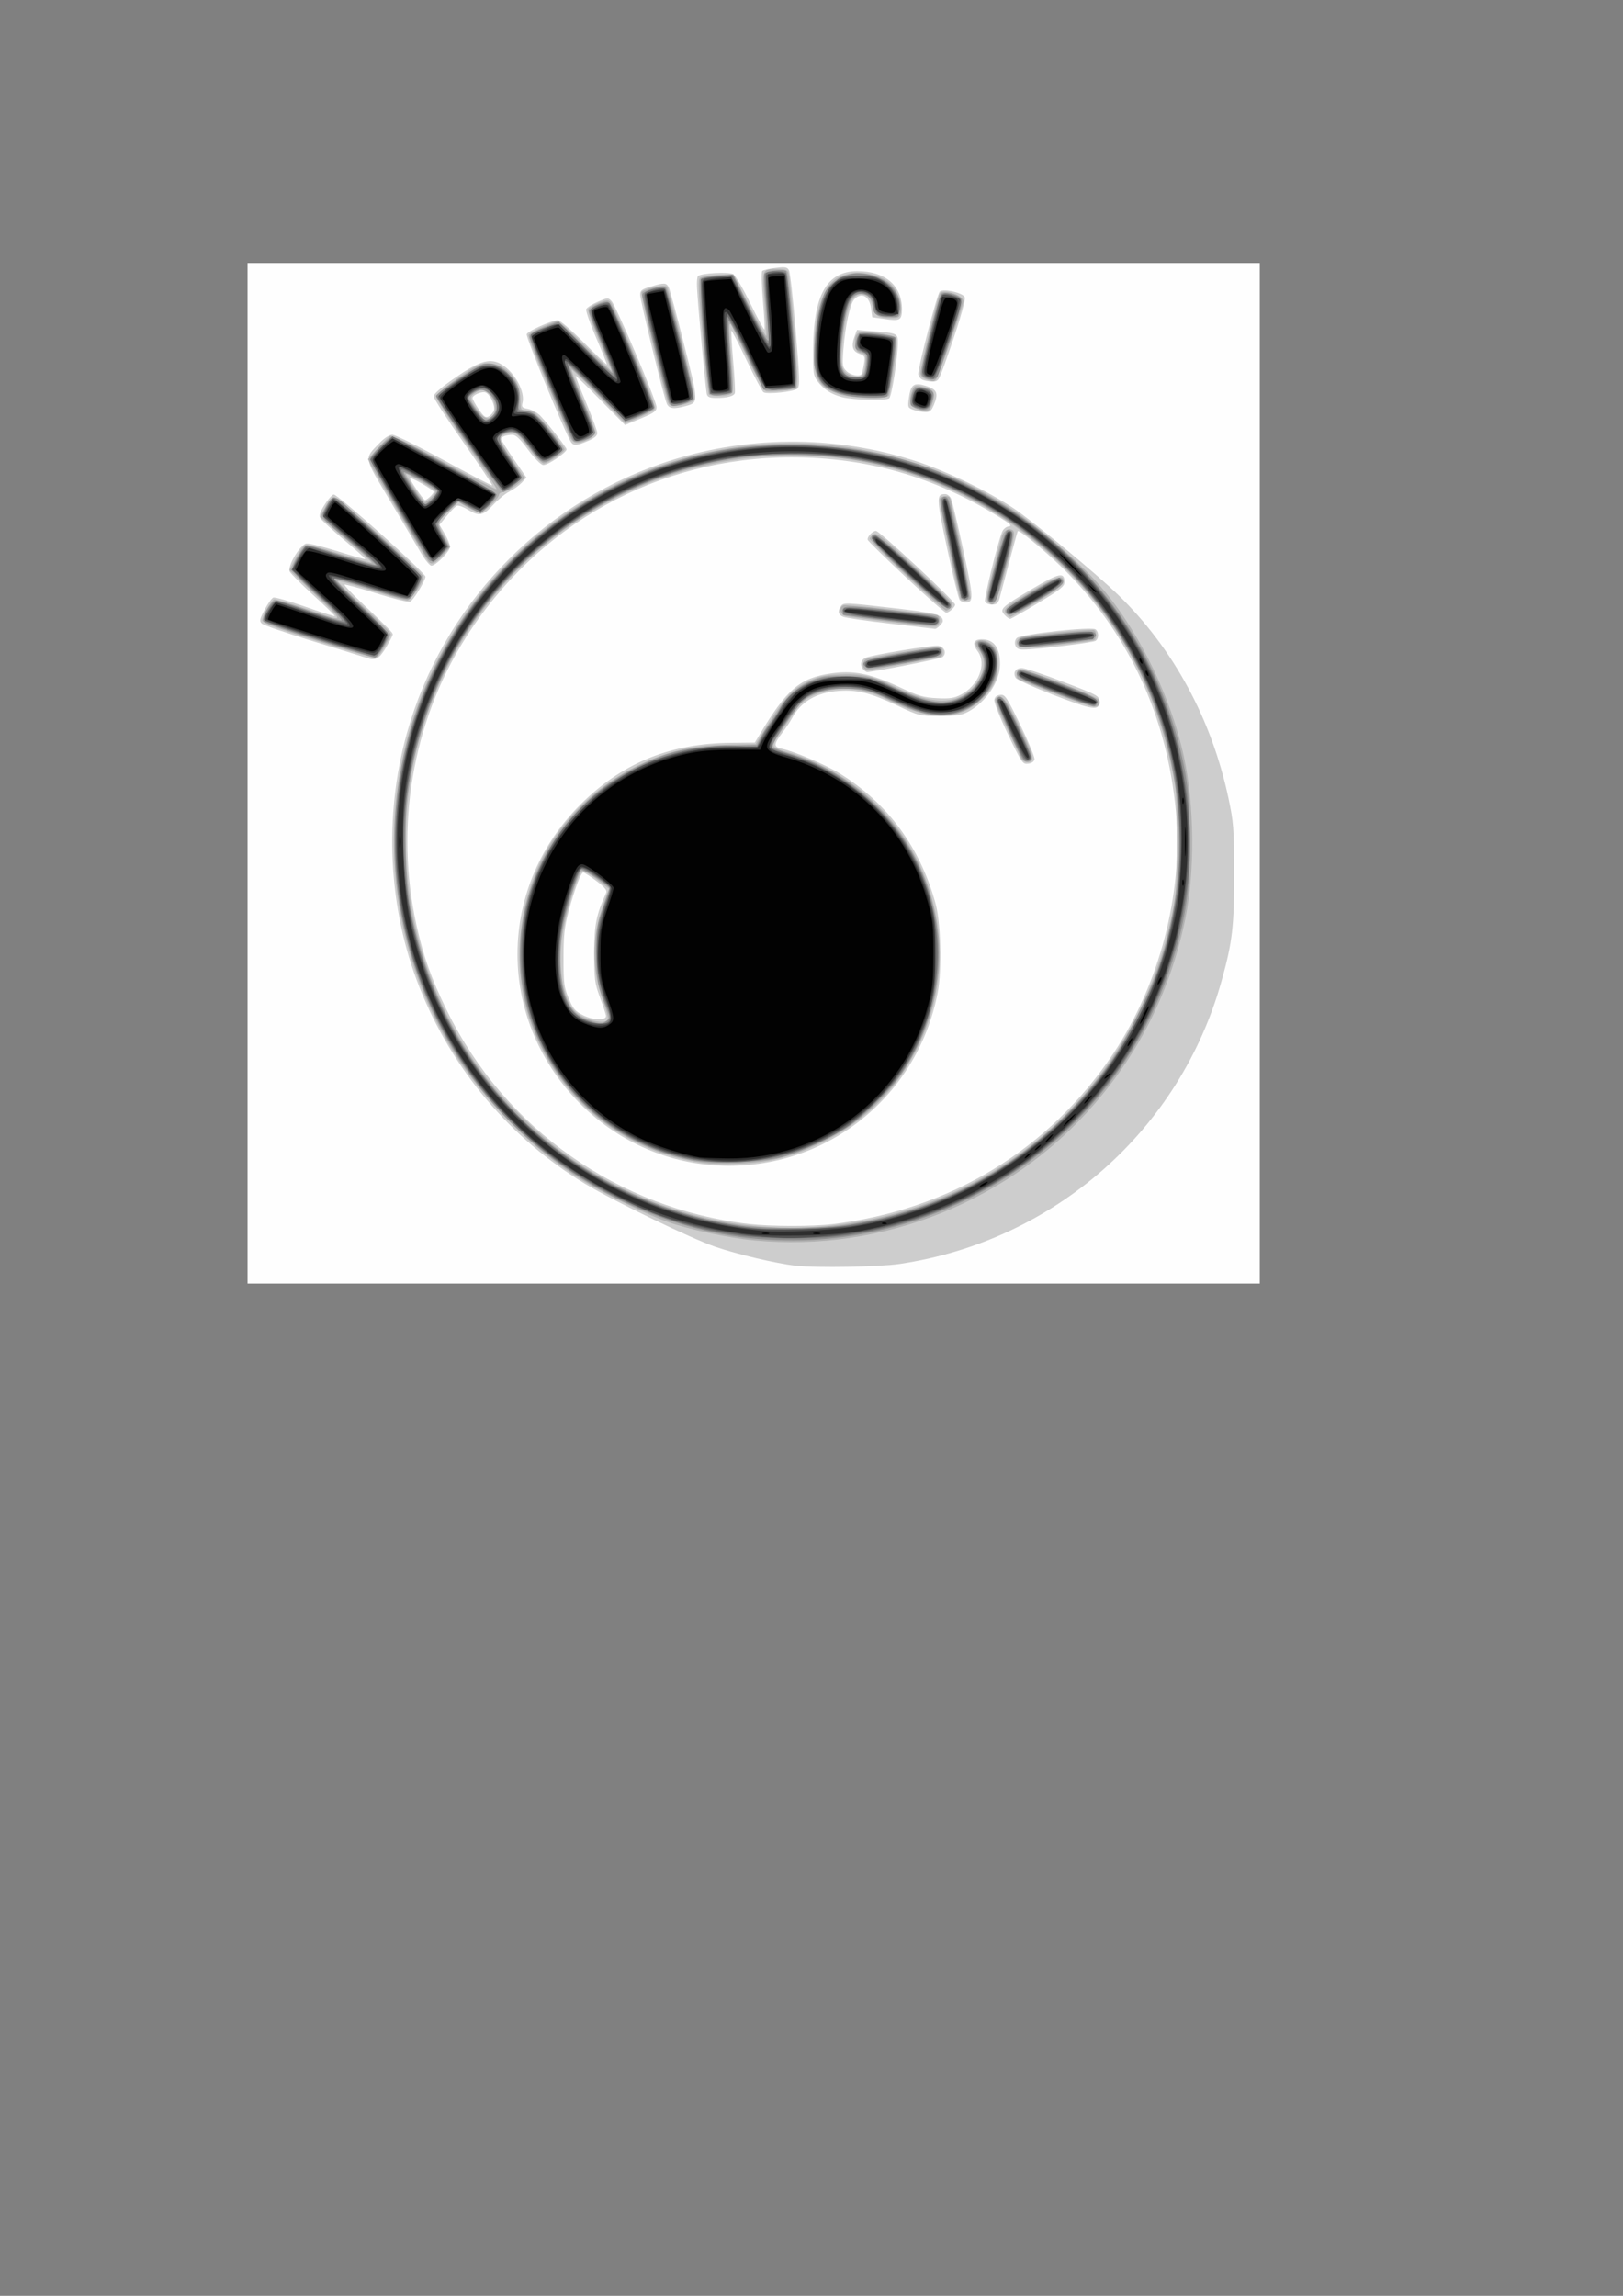 <?xml version="1.0" encoding="UTF-8" standalone="no"?>
<!-- Created with Inkscape (http://www.inkscape.org/) -->
<svg
   xmlns:svg="http://www.w3.org/2000/svg"
   xmlns="http://www.w3.org/2000/svg"
   version="1.0"
   width="210mm"
   height="297mm"
   id="svg2">
  <rect width="100%" height="100%" fill="#808080" stroke="none"/>
  <defs
     id="defs4" />
  <g
     id="layer1">
    <g
       transform="translate(22.857,-62.857)"
       id="g2396">
      <path
         d="M 98.214,440.934 L 98.214,191.434 L 345.714,191.434 L 593.214,191.434 L 593.214,440.934 L 593.214,690.434 L 345.714,690.434 L 98.214,690.434 L 98.214,440.934 z"
         id="path2412"
         style="fill:#fefefe" />
      <path
         d="M 366.214,681.719 C 356.843,680.664 337.454,676.095 326.891,672.453 C 314.925,668.326 277.196,650.067 263.327,641.689 C 226.753,619.597 198.301,585.882 182.335,545.714 C 166.955,507.021 164.73,461.997 176.181,421.215 C 193.404,359.878 240.238,310.325 300.682,289.486 C 340.957,275.601 385.23,275.264 425.645,288.535 C 440.189,293.311 460.465,303.122 472.743,311.326 C 482.294,317.708 513.387,343.444 524.044,353.789 C 550.957,379.915 569.687,414.472 577.911,453.178 C 580.417,464.972 580.624,467.743 580.668,489.934 C 580.718,515.84 579.832,523.424 574.538,542.434 C 554.169,615.56 492.648,669.636 417.052,680.861 C 407.214,682.321 376.21,682.845 366.214,681.719 z M 384.241,661.408 C 441.788,654.442 490.367,624.914 521.669,577.872 C 544.22,543.982 555.731,499.816 552.27,460.458 C 548.082,412.824 528.584,371.191 495.573,339.396 C 486.998,331.137 475.463,321.746 474.872,322.543 C 474.713,322.758 472.854,329.459 470.74,337.434 C 468.626,345.409 466.497,353.396 466.008,355.184 C 465.271,357.881 464.636,358.434 462.274,358.434 C 460.65,358.434 459.178,357.781 458.845,356.913 C 458.324,355.555 464.736,329.453 467.151,323.101 C 467.715,321.617 469.049,320.453 470.407,320.26 C 472.287,319.993 471.336,319.085 465.211,315.295 C 433.906,295.923 401.014,286.503 364.499,286.453 C 299.099,286.363 239.857,319.206 204.624,375.084 C 178.802,416.036 170.136,467.174 180.851,515.355 C 184.263,530.693 188.079,541.39 195.684,556.934 C 223.988,614.781 279.325,653.856 343.54,661.338 C 353.986,662.555 374.471,662.59 384.241,661.408 z M 323.511,632.368 C 271.273,627.309 230.214,582.009 230.214,529.434 C 230.214,501.183 241.891,474.394 262.952,454.327 C 282.881,435.337 305.612,426.356 334.503,426.056 L 346.291,425.934 L 348.503,422.244 C 361.99,399.74 368.29,394.338 383.62,392.129 C 394.555,390.554 402.96,392.218 416.714,398.679 C 426.312,403.188 428.683,403.897 435.31,404.239 C 441.559,404.562 443.633,404.261 447.002,402.542 C 455.735,398.086 459.856,387.499 455.271,381.297 C 452.439,377.467 453.196,375.424 457.433,375.465 C 463.277,375.522 466.235,379.67 466.192,387.749 C 466.149,396.014 459.384,406.075 450.714,410.768 C 447.372,412.578 445.07,412.934 436.714,412.934 C 426.731,412.934 426.696,412.925 415.714,407.715 C 402.888,401.631 396.358,400.012 387.268,400.662 C 376.483,401.434 368.709,405.965 364.498,413.934 C 363.626,415.584 361.406,418.911 359.564,421.327 C 355.385,426.809 355.369,428.099 359.464,428.948 C 365.332,430.164 380.584,436.643 387.43,440.828 C 411.051,455.267 427.247,477.22 434.726,504.934 C 437.254,514.303 437.816,537.001 435.786,547.76 C 425.707,601.188 377.405,637.586 323.511,632.368 z M 273.499,559.434 C 273.381,558.609 272.039,554.559 270.517,550.434 C 267.983,543.566 267.75,541.754 267.75,528.934 C 267.75,514.952 268.638,510.459 273.598,499.339 C 274.12,498.169 272.845,496.64 268.804,493.589 C 265.777,491.304 262.893,489.434 262.396,489.434 C 261.184,489.434 257.991,497.961 255.087,508.952 C 253.151,516.282 252.714,520.417 252.714,531.434 C 252.714,543.567 252.967,545.541 255.214,550.934 C 257.351,556.062 258.368,557.265 262.214,559.217 C 267.335,561.816 273.859,561.941 273.499,559.434 z M 470.115,421.937 C 466.253,413.886 463.233,406.317 463.404,405.117 C 463.616,403.625 464.523,402.839 466.267,402.636 C 468.638,402.36 469.337,403.405 476.1,417.334 C 480.105,425.582 483.227,433.141 483.039,434.132 C 482.827,435.249 481.64,436.055 479.917,436.254 C 477.251,436.561 476.848,435.972 470.115,421.937 z M 492.322,402.633 C 482.756,398.948 474.472,395.207 473.912,394.32 C 472.315,391.783 473.796,389.424 476.933,389.507 C 478.463,389.547 487.589,392.601 497.214,396.294 C 514.433,402.9 514.714,403.056 514.714,405.971 C 514.714,410.554 511.735,410.11 492.322,402.633 z M 399.414,390.234 C 397.502,388.321 398.02,385.471 400.464,384.464 C 404.03,382.996 432.733,378.249 435.874,378.608 C 439.017,378.968 440.303,382.306 438.013,384.159 C 437.028,384.956 404.074,391.466 401.164,391.439 C 400.862,391.436 400.074,390.894 399.414,390.234 z M 473.679,378.322 C 473.274,377.048 473.555,375.664 474.388,374.832 C 476.301,372.919 511.107,369.1 512.92,370.604 C 514.565,371.97 514.589,374.899 512.964,376.154 C 511.757,377.086 484.017,380.438 477.532,380.435 C 475.172,380.434 474.176,379.888 473.679,378.322 z M 412.714,367.791 C 401.164,366.46 390.702,364.945 389.464,364.424 C 386.933,363.358 386.614,361.637 388.476,359.091 C 389.665,357.464 391.047,357.517 412.726,360.026 C 435.095,362.615 438.214,363.414 438.214,366.553 C 438.214,367.539 435.25,370.463 434.393,370.323 C 434.02,370.262 424.264,369.123 412.714,367.791 z M 468.786,363.862 C 465.668,360.744 466.476,359.934 481.705,350.92 C 495.278,342.885 497.714,342.371 497.714,347.543 C 497.714,349.539 495.589,351.211 484.824,357.684 C 477.734,361.946 471.578,365.434 471.145,365.434 C 470.712,365.434 469.65,364.726 468.786,363.862 z M 420.273,345.184 C 410.145,335.696 401.694,327.423 401.492,326.8 C 401.055,325.45 403.86,322.429 405.536,322.445 C 407.317,322.461 444.214,356.836 444.214,358.478 C 444.214,359.711 441.23,362.434 439.879,362.434 C 439.223,362.434 430.401,354.671 420.273,345.184 z M 446.458,356.184 C 445.907,355.496 443.153,344.178 440.339,331.032 C 435.018,306.18 434.954,304.434 439.358,304.434 C 440.403,304.434 441.704,305.446 442.251,306.684 C 442.798,307.921 445.477,319.251 448.204,331.862 C 453.316,355.496 453.392,357.434 449.214,357.434 C 448.249,357.434 447.009,356.871 446.458,356.184 z M 156.214,384.439 C 154.839,383.958 143.139,380.323 130.214,376.361 C 117.289,372.398 106.043,368.531 105.222,367.767 C 103.906,366.542 104.064,365.738 106.555,360.981 C 108.109,358.012 110.018,355.339 110.796,355.041 C 111.575,354.742 118.578,356.742 126.36,359.485 C 134.142,362.228 140.671,364.31 140.87,364.111 C 141.069,363.912 136.391,359.331 130.473,353.932 C 124.556,348.533 119.316,343.304 118.829,342.313 C 117.577,339.766 123.971,329.054 127.005,328.614 C 128.216,328.439 135.106,330.155 142.315,332.428 C 149.523,334.7 155.578,336.404 155.769,336.213 C 155.96,336.022 151.337,331.831 145.496,326.899 C 139.655,321.968 134.415,317.182 133.851,316.264 C 133.067,314.987 133.526,313.464 135.809,309.771 C 137.45,307.117 139.492,304.811 140.347,304.647 C 142.042,304.32 185.22,342.994 185.205,344.826 C 185.189,346.751 179.181,356.509 177.651,357.096 C 176.845,357.406 169.414,355.536 161.137,352.942 C 152.86,350.348 145.877,348.437 145.619,348.695 C 145.361,348.953 148.645,352.488 152.917,356.549 C 167.243,370.169 169.214,372.166 169.21,373.052 C 169.208,373.537 167.72,376.409 165.903,379.434 C 162.479,385.137 160.756,386.026 156.214,384.439 z M 183.007,333.184 C 181.008,329.746 174.177,318.214 167.827,307.557 C 154.887,285.842 155.171,287.338 162.539,279.684 C 165.122,277 167.516,275.434 169.031,275.434 C 170.351,275.434 181.776,281.09 194.42,288.003 C 207.064,294.916 217.598,300.384 217.829,300.153 C 218.06,299.922 211.716,290.438 203.731,279.077 C 195.747,267.717 189.214,257.61 189.214,256.618 C 189.214,255.452 192.984,252.215 199.878,247.461 C 212.112,239.026 217.109,237.684 222.848,241.293 C 228.991,245.155 233.986,254.509 232.682,259.707 C 232.13,261.904 232.443,262.254 235.462,262.82 C 237.333,263.171 240.021,264.69 241.436,266.196 C 245.487,270.509 254.214,281.679 254.214,282.552 C 254.214,284.166 244.755,290.512 242.772,290.227 C 241.591,290.057 238.47,286.882 235.359,282.684 C 231.396,277.336 229.381,275.434 227.682,275.434 C 224.739,275.434 222.214,276.399 222.214,277.524 C 222.214,278.006 225.001,282.449 228.407,287.397 L 234.6,296.394 L 232.265,298.88 C 230.981,300.247 228.306,302.169 226.322,303.15 C 224.338,304.132 220.744,307.073 218.337,309.685 C 213.349,315.096 211.459,315.443 205.831,311.985 C 203.695,310.673 201.354,309.826 200.629,310.105 C 199.903,310.383 197.676,312.605 195.679,315.042 L 192.048,319.474 L 194.631,323.882 C 196.052,326.306 197.214,329.131 197.214,330.159 C 197.214,332.364 190.294,339.434 188.135,339.434 C 187.313,339.434 185.005,336.621 183.007,333.184 z M 187.386,305.779 C 188.391,304.868 189.214,303.776 189.214,303.352 C 189.214,302.408 178.266,296.048 177.67,296.645 C 177.186,297.129 184.213,307.434 185.027,307.434 C 185.319,307.434 186.38,306.689 187.386,305.779 z M 218.698,263.485 C 219.422,261.204 216.787,255.591 214.598,254.751 C 212.748,254.041 208.214,255.98 208.214,257.482 C 208.214,258.082 209.588,260.57 211.267,263.01 C 213.846,266.758 214.612,267.291 216.199,266.442 C 217.233,265.888 218.357,264.558 218.698,263.485 z M 256.503,279.184 C 254.155,276.112 234.199,227.637 234.722,226.274 C 235.339,224.666 247.026,219.434 250.001,219.434 C 250.962,219.434 256.668,224.369 262.681,230.4 C 268.694,236.432 273.745,241.236 273.906,241.075 C 274.066,240.915 271.739,235.083 268.735,228.116 C 265.73,221.148 263.516,214.811 263.815,214.033 C 264.113,213.255 266.636,211.638 269.422,210.44 C 274.33,208.328 274.539,208.318 276.201,210.097 C 278.502,212.561 298.214,258.966 298.214,261.919 C 298.214,263.877 296.992,264.756 290.515,267.452 L 282.816,270.657 L 270.884,258.51 C 264.322,251.828 258.826,246.49 258.671,246.648 C 258.516,246.805 260.824,252.735 263.801,259.827 C 266.779,266.918 269.214,273.571 269.214,274.612 C 269.214,275.908 267.769,277.124 264.631,278.469 C 259.283,280.762 257.809,280.891 256.503,279.184 z M 423.845,263.232 C 421.108,262.235 421.005,261.977 421.607,257.584 C 422.54,250.777 424.011,249.71 429.935,251.544 C 435.423,253.244 436.208,255.119 433.821,260.831 C 432.584,263.793 431.818,264.42 429.515,264.355 C 427.975,264.311 425.423,263.806 423.845,263.232 z M 303.208,260.184 C 301.654,256.552 290.214,209.732 290.214,207.003 C 290.214,204.866 290.952,204.292 295.396,202.972 C 302.023,201.004 302.932,201.037 304.135,203.285 C 304.68,204.303 308.086,216.951 311.704,231.392 C 318.894,260.091 318.884,259.598 312.356,261.411 C 306.634,263 304.279,262.684 303.208,260.184 z M 388.882,257 C 383.478,255.547 379.839,253.155 376.776,249.04 C 374.935,246.568 374.723,244.911 374.798,233.602 C 374.974,207.05 381.464,195.527 396.283,195.456 C 409.969,195.39 418.214,202.373 418.214,214.03 C 418.214,219.444 417.253,219.967 409.452,218.795 L 403.714,217.934 L 403.136,213.599 C 402.324,207.515 398.331,205.437 394.848,209.286 C 392.766,211.586 390.477,222.186 389.607,233.55 C 388.999,241.491 389.115,242.334 391.081,244.3 C 393.151,246.37 397.641,247.203 398.54,245.684 C 398.784,245.271 399.282,243.128 399.647,240.921 C 400.274,237.125 400.146,236.846 397.262,235.758 C 393.93,234.5 393.334,231.879 395.241,226.863 L 396.268,224.163 L 404.81,224.856 C 415.914,225.757 416.214,225.902 416.214,230.354 C 416.214,237.551 413.209,256.819 411.964,257.61 C 410.003,258.854 394.232,258.438 388.882,257 z M 322.827,255.684 C 322.272,253.826 318.329,211.059 317.986,203.187 C 317.875,200.626 318.096,198.219 318.477,197.837 C 319.932,196.383 333.654,195.658 335.714,196.927 C 336.814,197.604 340.597,204.075 344.12,211.307 C 347.643,218.539 350.731,224.251 350.982,224 C 351.233,223.748 350.901,217.39 350.245,209.87 C 349.589,202.349 349.432,195.816 349.896,195.351 C 350.361,194.887 353.277,194.209 356.375,193.845 C 361.267,193.27 362.138,193.429 362.983,195.058 C 363.519,196.09 364.984,209.223 366.24,224.243 C 368.198,247.669 368.323,251.741 367.119,252.871 C 365.519,254.371 352.332,255.772 350.519,254.634 C 349.862,254.221 346.141,247.191 342.251,239.011 C 338.36,230.83 335.01,224.316 334.806,224.535 C 334.602,224.754 334.996,231.459 335.681,239.434 C 336.366,247.409 336.736,254.452 336.502,255.085 C 335.951,256.575 332.769,257.403 327.532,257.42 C 324.406,257.43 323.217,256.991 322.827,255.684 z M 427.964,248.354 C 427.002,247.793 426.214,246.616 426.214,245.739 C 426.214,241.927 435.492,206.448 436.765,205.392 C 438.632,203.842 448.124,206.033 448.957,208.207 C 449.521,209.676 445.332,223.535 438.99,241.184 C 436.122,249.164 435.922,249.433 432.87,249.403 C 431.134,249.386 428.927,248.914 427.964,248.354 z"
         id="path2410"
         style="fill:#cdcdcd" />
      <path
         d="M 345.931,669.317 C 332.913,668.063 313.616,663.905 303.041,660.077 C 292.746,656.35 273.006,646.726 262.492,640.309 C 237.65,625.146 213.076,600.437 197.827,575.288 C 163.394,518.501 160.468,446.774 190.167,387.528 C 222.323,323.38 285.504,282.619 357.214,279.755 C 397.482,278.147 439.313,289.954 472.893,312.406 C 484.473,320.149 501.316,334.542 511.81,345.662 C 531.727,366.768 549.271,401.319 556.124,432.934 C 561.292,456.778 561.541,489.424 556.731,512.434 C 549.57,546.693 534.887,576.564 512.412,602.597 C 471.32,650.194 408.549,675.351 345.931,669.317 z M 385.409,661.95 C 468.598,652.219 533.672,592.06 550.388,509.434 C 552.447,499.256 552.711,495.174 552.682,473.934 C 552.653,451.706 552.451,448.999 549.947,437.284 C 542.128,400.701 526.502,370.645 501.843,344.762 C 455.253,295.859 388.895,275.528 323.331,290.069 C 251.325,306.039 195.156,362.653 179.619,434.92 C 167.673,490.486 182.04,549.625 218.248,593.934 C 225.848,603.233 241.914,618.624 251.214,625.513 C 290.282,654.453 338.221,667.47 385.409,661.95 z M 320.714,631.358 C 280.959,625.928 248.246,598.525 235.835,560.256 C 226.79,532.367 231.126,499.201 247.064,474.355 C 257.161,458.617 271.747,445.661 288.738,437.341 C 303.566,430.081 315.457,427.277 332.708,426.974 L 346.702,426.729 L 349.208,422.66 C 360.603,404.159 364.042,400.136 371.676,396.378 C 377.221,393.648 379.649,393.08 387.529,392.668 C 397.786,392.131 404.676,393.569 413.714,398.134 C 427.928,405.313 438.19,407.142 445.983,403.886 C 455.912,399.737 461.341,387.679 456.214,381.161 C 453.823,378.12 453.7,376.845 455.723,376.069 C 457.909,375.23 461.763,376.951 463.613,379.593 C 465.672,382.532 465.703,391.021 463.673,395.879 C 461.341,401.46 454.808,407.93 448.941,410.47 C 438.783,414.867 427.534,413.166 410.701,404.685 C 398.673,398.626 384.855,398.008 374.415,403.063 C 370.058,405.173 368.272,406.903 364.374,412.789 C 361.766,416.727 358.578,421.376 357.289,423.119 C 356,424.863 355.179,426.898 355.464,427.643 C 355.75,428.387 358.398,429.611 361.349,430.363 C 370.211,432.621 381.708,437.912 390.59,443.822 C 433.196,472.172 448.553,527.1 426.744,573.139 C 416.661,594.424 400.976,610.525 380.214,620.902 C 370.626,625.694 361.541,628.831 352.722,630.394 C 343.76,631.981 328.618,632.438 320.714,631.358 z M 274.467,561.184 C 274.698,560.496 273.646,556.531 272.13,552.373 C 266.42,536.71 266.416,521.486 272.12,505.369 L 274.956,497.352 L 269.043,492.802 C 265.791,490.299 262.545,488.477 261.829,488.751 C 260.077,489.424 254.75,505.812 252.669,516.934 C 249.559,533.554 251.964,551.029 258.222,557.288 C 262.503,561.568 273.456,564.195 274.467,561.184 z M 476.285,433.184 C 475.802,431.946 472.697,425.369 469.386,418.568 C 466.075,411.767 463.614,405.556 463.917,404.765 C 464.221,403.975 465.424,403.464 466.592,403.631 C 468.221,403.863 470.264,407.069 475.386,417.434 C 482.879,432.594 483.558,435.434 479.69,435.434 C 477.999,435.434 476.874,434.691 476.285,433.184 z M 492.978,401.955 C 483.773,398.442 475.785,395.287 475.228,394.942 C 473.726,394.014 473.999,390.73 475.63,390.104 C 477.618,389.342 513.968,403.351 514.657,405.144 C 515.461,407.239 514.441,408.441 511.905,408.387 C 510.7,408.362 502.183,405.467 492.978,401.955 z M 399.881,389.767 C 398.557,388.443 399.254,385.556 401.034,384.991 C 405.152,383.684 435.779,378.713 436.949,379.162 C 438.375,379.709 438.668,383.035 437.36,383.843 C 436.468,384.395 403.832,390.434 401.745,390.434 C 401.086,390.434 400.248,390.134 399.881,389.767 z M 475.49,378.893 C 473.118,377.159 474.628,374.625 478.412,373.989 C 486.553,372.621 511.328,370.386 512.223,370.939 C 513.637,371.813 513.451,375.414 511.964,375.933 C 511.277,376.173 503.149,377.2 493.903,378.217 C 480.938,379.641 476.725,379.796 475.49,378.893 z M 412.385,366.912 C 401.754,365.646 391.966,364.337 390.635,364.003 C 387.934,363.325 387.252,359.74 389.65,358.82 C 390.439,358.517 400.725,359.431 412.507,360.851 C 424.289,362.272 434.395,363.434 434.965,363.434 C 436.597,363.434 437.367,366.545 436.109,368.06 C 434.754,369.693 436.412,369.773 412.385,366.912 z M 469.214,362.934 C 467.388,360.733 468.652,359.625 482.307,351.46 C 494.205,344.346 497.214,343.513 497.214,347.337 C 497.214,348.785 493.909,351.294 484.661,356.868 C 477.756,361.029 471.737,364.434 471.283,364.434 C 470.83,364.434 469.899,363.759 469.214,362.934 z M 420.418,344.294 C 410.355,334.898 402.282,326.73 402.478,326.143 C 402.673,325.557 403.559,324.619 404.445,324.06 C 406.122,323.002 410.59,326.771 434.3,349.252 C 442.594,357.115 443.532,358.346 442.33,359.794 C 441.582,360.696 440.462,361.421 439.842,361.406 C 439.222,361.391 430.481,353.69 420.418,344.294 z M 460.267,356.997 C 459.326,355.863 459.852,352.657 462.771,341.747 C 464.804,334.15 466.685,326.935 466.951,325.714 C 467.574,322.863 469.77,321.049 471.702,321.79 C 473.861,322.619 473.683,323.916 469.102,340.788 C 464.283,358.538 463.198,360.529 460.267,356.997 z M 446.827,355.617 C 445.753,353.879 436.2,307.913 436.662,306.708 C 437.189,305.337 440.803,304.948 441.549,306.184 C 442.645,308 452.241,354.581 451.7,355.457 C 450.968,356.641 447.53,356.753 446.827,355.617 z M 131.725,376.082 C 112.503,370.035 105.653,367.473 105.416,366.244 C 105.103,364.615 109.223,357.164 111.068,356.024 C 111.583,355.706 118.013,357.518 125.359,360.051 C 146.707,367.413 146.261,367.839 131.714,353.975 L 118.714,341.586 L 121.714,335.919 C 123.364,332.802 125.389,329.895 126.214,329.459 C 127.141,328.969 133.601,330.544 143.104,333.576 C 151.569,336.277 158.691,338.29 158.932,338.049 C 159.173,337.808 155.187,334.084 150.076,329.773 C 144.964,325.461 139.191,320.494 137.248,318.734 L 133.714,315.534 L 136.214,310.734 C 137.787,307.714 139.379,305.934 140.508,305.934 C 142.46,305.934 184.22,343.152 184.205,344.878 C 184.182,347.45 178.069,356.434 176.342,356.434 C 175.334,356.434 167.406,354.171 158.724,351.405 C 150.041,348.64 142.693,346.622 142.394,346.921 C 142.095,347.22 146.095,351.385 151.282,356.176 C 164.705,368.575 168.216,372.079 168.205,373.066 C 168.2,373.543 166.841,376.296 165.185,379.184 C 162.914,383.143 161.626,384.412 159.944,384.345 C 158.718,384.297 146.019,380.578 131.725,376.082 z M 186.479,337.184 C 185.126,335.457 160.899,294.703 158.809,290.636 L 157.114,287.339 L 161.775,282.136 C 164.338,279.275 167.078,276.564 167.864,276.112 C 168.835,275.554 177.331,279.659 194.365,288.917 C 208.155,296.411 219.672,302.309 219.959,302.023 C 220.245,301.736 213.642,291.783 205.286,279.904 C 196.881,267.957 190.236,257.553 190.415,256.62 C 190.593,255.693 195.403,251.671 201.104,247.684 C 209.906,241.528 212.092,240.434 215.592,240.437 C 224.258,240.445 231.755,248.692 231.661,258.114 C 231.612,263.058 231.776,263.434 233.977,263.434 C 235.28,263.434 237.195,263.888 238.233,264.444 C 240.273,265.535 253.214,281.205 253.214,282.583 C 253.214,283.928 245.088,289.434 243.104,289.434 C 242.01,289.434 239.096,286.463 235.746,281.934 C 231.358,276 229.666,274.434 227.641,274.434 C 224.691,274.434 221.214,276.067 221.214,277.452 C 221.214,277.974 224.027,282.5 227.464,287.51 L 233.714,296.62 L 230.214,299.585 C 228.289,301.216 225.477,302.806 223.964,303.117 C 222.452,303.429 221.214,304.076 221.214,304.556 C 221.214,306.366 213.899,313.434 212.026,313.434 C 210.95,313.434 208.107,312.283 205.708,310.877 L 201.345,308.32 L 197.227,312.041 C 190.889,317.767 190.705,318.561 194.25,324.843 L 197.33,330.3 L 193.656,334.367 C 189.818,338.614 188.123,339.28 186.479,337.184 z M 187.9,306.259 C 189.173,305.063 190.214,303.734 190.214,303.304 C 190.214,302.336 176.315,293.999 175.71,294.604 C 175.164,295.151 184.011,308.434 184.921,308.434 C 185.286,308.434 186.627,307.455 187.9,306.259 z M 218.014,266.234 C 220.114,264.134 219.439,258.568 216.76,255.888 C 213.9,253.028 212.486,252.855 209.437,254.99 C 206.529,257.027 206.617,257.775 210.384,263.02 C 213.588,267.482 215.824,268.424 218.014,266.234 z M 255.744,276.184 C 254.991,274.396 250.047,262.841 244.756,250.506 C 239.465,238.171 235.37,227.471 235.654,226.729 C 236.11,225.541 240.514,223.27 248.101,220.31 C 250.267,219.465 251.676,220.555 263.351,232.107 C 270.426,239.107 276.214,244.557 276.214,244.218 C 276.214,243.878 273.522,237.28 270.231,229.555 C 266.94,221.83 264.494,214.867 264.795,214.083 C 265.097,213.298 267.382,211.878 269.874,210.926 C 273.703,209.463 274.608,209.407 275.717,210.565 C 276.439,211.318 281.794,223.14 287.616,236.838 C 295.295,254.9 297.918,262.086 297.164,262.994 C 296.592,263.683 293.143,265.514 289.498,267.063 L 282.873,269.879 L 270.045,256.488 C 262.99,249.123 256.989,243.326 256.71,243.605 C 256.431,243.883 258.905,250.441 262.209,258.176 C 265.512,265.911 268.214,273.1 268.214,274.151 C 268.214,275.355 266.906,276.687 264.68,277.748 C 259.363,280.284 257.32,279.926 255.744,276.184 z M 426.202,263.061 C 422.29,261.796 421.324,258.905 423.183,254.017 C 424.163,251.439 424.543,251.271 427.981,251.898 C 433.647,252.932 434.805,254.518 433.376,259.287 C 431.975,263.963 430.841,264.56 426.202,263.061 z M 303.634,259.184 C 300.927,250.668 290.465,206.944 290.877,205.87 C 291.527,204.175 301.946,201.76 303.185,203.017 C 304.48,204.331 317.405,256.493 316.816,258.029 C 316.293,259.392 310.161,261.419 306.532,261.428 C 305.144,261.432 304.089,260.614 303.634,259.184 z M 387.462,255.554 C 377.489,252.108 375.2,248.301 375.249,235.233 C 375.322,215.953 379.456,202.847 386.773,198.7 C 394.129,194.531 407.076,196.095 412.828,201.847 C 416.369,205.388 418.62,211.969 417.634,215.896 C 417.077,218.118 416.482,218.425 412.856,218.363 C 406.449,218.255 404.967,217.277 403.78,212.374 C 402.944,208.921 402.115,207.761 399.939,207 C 393.913,204.893 390.46,213.062 388.764,233.434 C 388.011,242.481 389.195,245.415 394.112,246.688 C 398.484,247.82 399.959,246.365 400.389,240.496 C 400.684,236.47 400.483,236.003 398.214,235.457 C 396.23,234.979 395.654,234.141 395.42,231.394 C 394.896,225.245 396.48,224.349 405.714,225.571 C 410.114,226.153 414.243,227.147 414.89,227.781 C 415.79,228.664 415.66,231.986 414.332,241.969 C 413.378,249.139 412.26,255.551 411.847,256.219 C 410.631,258.187 393.75,257.726 387.462,255.554 z M 323.769,255.521 C 323.458,255.02 322.087,242.318 320.72,227.297 C 318.745,205.591 318.49,199.738 319.475,198.786 C 320.157,198.127 324.089,197.441 328.214,197.261 L 335.714,196.934 L 343.537,212.277 C 347.84,220.716 351.592,227.389 351.876,227.106 C 352.159,226.822 351.831,219.762 351.147,211.417 C 349.731,194.136 349.606,194.474 357.397,194.449 C 360.995,194.437 362.203,194.839 362.613,196.184 C 363.533,199.202 367.361,245.064 367.03,249.096 L 366.714,252.934 L 359.984,253.798 C 356.282,254.274 352.54,254.389 351.667,254.054 C 350.795,253.719 346.694,246.355 342.556,237.689 C 338.417,229.024 334.847,221.746 334.622,221.517 C 333.459,220.329 333.483,223.313 334.756,237.879 C 335.763,249.405 335.847,254.171 335.059,255.121 C 333.822,256.611 324.643,256.937 323.769,255.521 z M 429.964,248.271 C 428.108,247.593 427.22,246.563 427.233,245.1 C 427.254,242.659 435.757,207.982 436.715,206.433 C 438.244,203.958 448.214,207.095 448.214,210.051 C 448.214,212.36 436.417,246.484 435.049,248.133 C 433.812,249.623 433.675,249.627 429.964,248.271 z"
         id="path2408"
         style="fill:#b0b0b0" />
      <path
         d="M 344.321,668.291 C 295.687,663.207 247.16,637.11 215.353,598.934 C 175.27,550.823 160.657,486.271 176.202,425.981 C 192.484,362.833 239.646,311.808 301.338,290.594 C 324.774,282.536 342.914,279.944 370.504,280.711 C 401.393,281.57 424.955,287.288 450.642,300.159 C 505.785,327.789 543.132,375.918 555.791,435.665 C 557.894,445.589 558.494,451.702 558.93,467.655 C 559.695,495.679 557.362,512.206 549.176,536.759 C 520.651,622.306 434.372,677.704 344.321,668.291 z M 389.934,661.944 C 443.318,654.355 487.919,627.139 519.953,582.606 C 527.937,571.507 540.255,546.945 544.614,533.434 C 559.989,485.774 556.225,434.371 534.12,390.111 C 507.807,337.424 458.152,299.535 400.994,288.529 C 379.31,284.354 352.937,283.947 332.764,287.477 C 281.444,296.457 235.852,326.131 206.681,369.539 C 190.708,393.307 179.522,424.035 176.154,453.399 C 174.686,466.194 175.44,494.65 177.546,505.934 C 189.124,567.98 226.551,617.752 281.714,644.46 C 300.76,653.681 320.791,659.73 340.75,662.288 C 351.969,663.726 378.717,663.539 389.934,661.944 z M 314.84,629.938 C 294.009,625.622 276.168,616.155 261.84,601.814 C 221.443,561.382 221.386,497.754 261.711,457.198 C 270.559,448.299 279.569,442.01 291.403,436.472 C 304.994,430.112 313.433,428.264 331.505,427.692 L 347.297,427.193 L 349.208,423.447 C 350.259,421.386 352.18,418.403 353.478,416.817 C 354.775,415.231 357.044,411.834 358.519,409.268 C 362.045,403.132 368.239,397.944 375.135,395.352 C 379.895,393.563 382.402,393.308 392.214,393.615 C 403.683,393.974 403.745,393.989 414.872,399.195 C 427.449,405.079 434.549,406.956 440.584,405.991 C 446.687,405.015 452.8,401.009 455.59,396.157 C 459.205,389.87 459.592,386.572 457.231,382.187 C 454.837,377.74 454.709,376.434 456.667,376.434 C 462.995,376.434 466.358,382.966 464.4,391.451 C 461.574,403.694 450.573,412.315 437.714,412.365 C 430.264,412.394 425.068,410.898 412.803,405.193 C 402.716,400.501 400.937,399.997 393.116,399.619 C 383.056,399.133 375.026,401.038 370.269,405.041 C 366.156,408.502 353.687,427.328 354.822,428.362 C 355.313,428.809 359.088,430.179 363.212,431.408 C 379.346,436.215 393.459,444.665 405.804,456.91 C 441.217,492.034 446.201,546.118 417.879,587.934 C 412.577,595.762 400.371,607.911 392.337,613.358 C 383.705,619.21 369.424,625.831 359.714,628.483 C 349.358,631.312 325.244,632.094 314.84,629.938 z M 273.773,562.014 C 275.535,560.726 275.59,560.289 274.367,557.264 C 269.349,544.853 268.805,542.085 268.796,528.934 C 268.788,516.844 269.012,515.295 272.001,506.815 C 273.768,501.8 275.214,497.452 275.214,497.153 C 275.214,495.883 261.966,487.286 261.22,488.071 C 259.771,489.595 254.383,506.015 252.679,514.099 C 250.326,525.264 250.51,540.251 253.103,548.473 C 255.509,556.106 259.016,559.963 265.341,561.936 C 270.995,563.699 271.463,563.704 273.773,562.014 z M 477.574,434.226 C 474.929,430.651 464.091,406.197 464.583,404.914 C 465.983,401.268 468.33,404.119 474.656,417.149 C 478.318,424.692 481.404,431.761 481.514,432.858 C 481.747,435.181 478.989,436.139 477.574,434.226 z M 493.714,401.815 C 476.582,395.245 473.415,393.536 474.655,391.53 C 475.789,389.694 478.056,390.299 496.214,397.281 C 510.589,402.808 513.714,404.358 513.714,405.958 C 513.714,407.03 513.039,408.002 512.214,408.12 C 511.389,408.238 503.064,405.401 493.714,401.815 z M 400.418,388.827 C 397.306,386.528 400.529,385.345 418.657,382.135 C 433.913,379.434 436.456,379.206 437.237,380.47 C 438.872,383.114 436.041,384.145 418.918,387.144 C 405.162,389.554 401.813,389.858 400.418,388.827 z M 475.214,377.493 C 475.214,376.425 475.572,375.331 476.008,375.061 C 476.445,374.791 484.548,373.777 494.016,372.809 C 507.346,371.445 511.498,371.317 512.421,372.241 C 514.852,374.671 511.073,375.861 495.458,377.582 C 474.944,379.842 475.214,379.844 475.214,377.493 z M 408.214,365.868 C 398.039,364.596 389.602,363.527 389.464,363.494 C 389.327,363.461 389.214,362.534 389.214,361.434 C 389.214,358.843 391.339,358.844 414.101,361.449 C 436.046,363.96 436.214,363.998 436.214,366.453 C 436.214,369.021 432.873,368.951 408.214,365.868 z M 469.214,361.68 C 469.214,360.507 473.203,357.532 481.282,352.68 C 493.467,345.363 495.543,344.539 496.774,346.53 C 497.794,348.181 495.476,350.026 483.58,357.036 C 472.308,363.677 469.214,364.677 469.214,361.68 z M 421.129,344.287 C 404.232,328.62 400.835,324.434 405.022,324.434 C 407.449,324.434 441.589,355.888 442.034,358.535 C 442.805,363.12 437.659,359.613 421.129,344.287 z M 460.214,355.15 C 460.214,351.335 468.192,323.065 469.496,322.259 C 470.166,321.845 471.261,322.053 471.93,322.721 C 472.884,323.674 472.419,326.626 469.769,336.435 C 467.913,343.309 465.886,350.846 465.265,353.184 C 464.423,356.356 463.64,357.434 462.176,357.434 C 460.8,357.434 460.214,356.752 460.214,355.15 z M 447.485,355.184 C 446.453,353.859 437.214,311.892 437.214,308.529 C 437.214,305.847 439.254,304.768 440.668,306.701 C 442.298,308.931 451.637,352.889 450.893,354.829 C 450.155,356.752 448.816,356.892 447.485,355.184 z M 133.514,376.126 C 119.103,371.62 106.796,367.415 106.163,366.783 C 104.604,365.224 109.692,356.434 112.153,356.434 C 113.115,356.434 120.35,358.702 128.23,361.474 C 136.111,364.246 143.243,366.382 144.079,366.221 C 145.009,366.042 140.664,361.464 132.907,354.449 C 124.554,346.895 120.221,342.281 120.233,340.952 C 120.258,338.378 125.832,329.434 127.412,329.434 C 128.069,329.434 135.764,331.713 144.513,334.498 C 153.261,337.283 160.626,339.355 160.879,339.102 C 161.132,338.849 155.798,334.024 149.027,328.38 C 133.262,315.241 133.866,316.036 136.187,311.488 C 139.618,304.761 140.487,304.647 146.427,310.136 C 149.335,312.823 158.802,321.468 167.464,329.348 C 176.127,337.227 183.214,344.312 183.214,345.093 C 183.214,347.054 179.683,353.799 177.868,355.306 C 176.652,356.316 173.11,355.499 158.723,350.894 C 149.014,347.787 140.858,345.456 140.598,345.716 C 140.339,345.976 146.221,351.946 153.67,358.984 C 161.119,366.021 167.214,372.513 167.214,373.411 C 167.214,375.329 161.612,384.46 160.486,384.377 C 160.062,384.346 147.924,380.633 133.514,376.126 z M 185.808,335.184 C 178.576,323.983 158.214,288.803 158.214,287.51 C 158.214,285.466 167.24,276.425 169.249,276.457 C 171.701,276.496 219.694,303.099 219.993,304.585 C 220.146,305.348 218.442,307.758 216.205,309.942 L 212.139,313.913 L 206.678,310.959 L 201.218,308.006 L 196.216,312.932 C 193.465,315.642 191.214,318.438 191.214,319.146 C 191.214,319.853 192.452,322.655 193.964,325.371 L 196.714,330.31 L 193.268,333.872 C 189.255,338.019 187.803,338.275 185.808,335.184 z M 188.777,306.359 C 191.67,303.331 191.684,303.263 189.714,301.791 C 185.924,298.958 175.11,293.205 174.577,293.737 C 173.922,294.392 183.965,309.434 185.058,309.434 C 185.488,309.434 187.162,308.05 188.777,306.359 z M 206.224,280.417 C 197.333,267.758 190.206,256.973 190.386,256.451 C 191.054,254.517 210.828,241.42 213.981,240.823 C 218.341,239.998 222.447,241.842 226.678,246.525 C 230.693,250.969 231.675,253.962 230.933,259.494 C 230.492,262.785 230.694,263.434 232.16,263.434 C 236.882,263.434 240.23,265.858 246.106,273.53 C 249.465,277.917 252.214,281.938 252.214,282.464 C 252.214,282.99 250.363,284.762 248.1,286.401 C 243.006,290.092 241.742,289.577 235.919,281.438 C 231.102,274.704 228.412,273.028 224.693,274.442 C 220.309,276.108 220.611,278.083 226.581,286.781 C 229.679,291.296 232.214,295.537 232.214,296.206 C 232.214,297.399 224.648,303.434 223.152,303.434 C 222.733,303.434 215.116,293.076 206.224,280.417 z M 217.9,266.259 C 220.916,263.425 220.829,260.318 217.625,256.51 C 214.645,252.969 211.5,252.572 208.118,255.31 L 205.801,257.187 L 209.674,262.81 C 211.804,265.903 214.005,268.434 214.566,268.434 C 215.127,268.434 216.627,267.455 217.9,266.259 z M 257.463,278.206 C 255.779,276.132 236.214,229.478 236.214,227.535 C 236.214,226.261 238.228,224.941 243.269,222.912 L 250.324,220.072 L 263.234,232.954 C 270.335,240.039 276.396,245.586 276.701,245.28 C 277.007,244.974 274.548,238.389 271.236,230.647 C 267.924,222.905 265.214,215.87 265.214,215.015 C 265.214,213.437 271.067,210.434 274.142,210.434 C 275.394,210.434 278.579,216.922 286.538,235.684 C 292.43,249.571 297.242,261.437 297.232,262.053 C 297.213,263.245 286.109,268.434 283.576,268.434 C 282.747,268.434 276.19,262.346 269.004,254.905 C 261.818,247.464 255.736,241.579 255.487,241.827 C 255.239,242.076 258.001,249.279 261.625,257.835 C 265.249,266.39 268.214,273.838 268.214,274.386 C 268.214,276.709 258.927,280.008 257.463,278.206 z M 424.874,262.26 C 422.269,261.294 422.088,260.906 422.687,257.57 C 423.573,252.635 425.396,251.37 429.71,252.694 C 433.845,253.963 434.298,254.94 432.842,259.446 C 431.599,263.291 429.58,264.004 424.874,262.26 z M 304.262,259.302 C 303.02,256.408 291.214,209.09 291.214,207.003 C 291.214,206.068 293.173,204.929 296.463,203.952 C 301.206,202.544 301.821,202.543 302.846,203.945 C 304.107,205.669 316.214,253.218 316.214,256.444 C 316.214,258.506 313.589,260.002 307.997,261.125 C 305.814,261.563 305.079,261.205 304.262,259.302 z M 390.714,256.028 C 382.482,253.993 379.261,251.794 376.988,246.654 C 375.204,242.621 375.011,240.709 375.506,231.975 C 376.2,219.726 378.613,208.638 381.543,204.227 C 384.204,200.221 391.348,196.434 396.245,196.434 C 402.691,196.434 409.785,199.181 413.106,202.963 C 416.584,206.924 417.506,209.642 417.038,214.545 C 416.734,217.727 416.496,217.928 413.134,217.835 C 405.933,217.635 404.214,216.717 404.214,213.07 C 404.214,209.171 401.668,206.434 398.041,206.434 C 393.329,206.434 391.092,211.103 389.263,224.756 C 386.907,242.332 388.345,247.434 395.655,247.434 C 399.742,247.434 400.132,246.929 400.865,240.707 C 401.412,236.061 401.342,235.902 398.23,234.736 C 395.276,233.63 395.085,233.287 395.729,230.236 C 396.112,228.42 396.818,226.515 397.299,226.004 C 398.207,225.038 413.768,226.654 414.951,227.837 C 415.966,228.852 412.148,255.854 410.874,256.665 C 409.077,257.808 396.283,257.404 390.714,256.028 z M 324.508,255.268 C 322.791,253.169 318.674,200.574 320.114,199.134 C 320.755,198.493 324.527,197.809 328.496,197.612 L 335.714,197.256 L 343.689,213.345 C 350.968,228.03 353.273,231.633 353.181,228.184 C 353.162,227.496 352.547,220.409 351.812,212.434 C 351.078,204.459 350.67,197.427 350.906,196.807 C 351.437,195.409 360.387,194.276 361.604,195.453 C 362.093,195.926 363.559,208.603 364.861,223.623 C 367.609,255.322 368.096,253.434 357.184,253.434 L 350.536,253.434 L 342.35,236.292 C 337.847,226.865 333.885,219.43 333.543,219.771 C 333.202,220.112 333.516,228.048 334.241,237.407 C 334.966,246.765 335.369,254.607 335.137,254.834 C 334.904,255.061 332.663,255.552 330.157,255.925 C 326.888,256.411 325.291,256.225 324.508,255.268 z M 428.847,247.154 C 427.203,245.952 427.377,244.712 431.723,226.721 C 434.267,216.186 436.911,207.101 437.598,206.53 C 439.099,205.284 445.433,206.788 447.089,208.783 C 447.904,209.765 446.694,214.507 442.309,227.516 C 439.079,237.096 436.114,245.721 435.719,246.684 C 434.876,248.736 431.34,248.978 428.847,247.154 z"
         id="path2406"
         style="fill:#8f8f8f" />
      <path
         d="M 338.714,666.877 C 318.001,664.079 301.759,659.177 282.413,649.883 C 261.112,639.65 246.101,629.257 229.859,613.497 C 217.807,601.803 210.548,593.067 201.839,579.773 C 156.766,510.977 160.794,420.288 211.83,354.768 C 267.417,283.406 366.25,260.284 448.069,299.5 C 513.989,331.095 554.645,392.372 558.826,466.438 C 560.894,503.056 549.288,546.237 528.718,578.459 C 497.121,627.953 444.1,660.984 386.004,667.367 C 373.138,668.78 351.118,668.552 338.714,666.877 z M 395.714,661.458 C 434.486,654.83 467.893,637.97 496.321,610.684 C 527.21,581.037 546.364,543.293 552.779,499.434 C 555.232,482.657 554.32,453.504 550.823,436.901 C 542.73,398.488 524.654,365.651 496.585,338.368 C 480.029,322.277 466.169,312.603 445.714,302.862 C 361.216,262.621 259.44,290.548 207.079,368.343 C 174.085,417.363 165.737,478.089 184.314,533.934 C 193.801,562.452 209.069,587.191 230.263,608.385 C 261.286,639.408 301.621,658.542 346.214,663.389 C 358.592,664.735 381.857,663.827 395.714,661.458 z M 320.464,630.367 C 298.757,627.545 277.905,617.235 262.1,601.51 C 221.54,561.154 222.288,494.334 263.734,455.564 C 284.237,436.385 313.168,425.746 339.332,427.763 L 347.206,428.37 L 349.343,424.152 C 350.519,421.832 352.709,418.359 354.21,416.434 C 355.712,414.509 357.685,411.478 358.595,409.699 C 363.444,400.221 373.772,394.436 387.213,393.669 C 397.671,393.073 404.12,394.398 413.567,399.083 C 428.517,406.498 438.82,408.193 446.714,404.538 C 456.816,399.861 462.24,387.55 457.086,380.997 C 454.23,377.367 455.819,375.661 460.029,377.838 C 469.215,382.588 463.574,402.128 451.193,408.444 C 440.328,413.987 431.022,413.2 414.022,405.3 C 400.779,399.146 393.389,397.717 383.459,399.392 C 374.66,400.877 368.546,404.579 364.622,410.8 C 363.023,413.335 360.027,417.71 357.964,420.522 C 352.984,427.312 353.073,429.07 358.464,430.422 C 386.643,437.484 411.96,457.9 425.093,484.152 C 441.897,517.742 438.342,559.393 416.097,589.558 C 410.666,596.921 398.923,608.478 392.137,613.136 C 371.77,627.116 344.987,633.556 320.464,630.367 z M 275.069,561.728 C 275.74,560.53 275.421,558.524 273.995,554.978 C 267.12,537.877 267.138,518.438 274.043,502.332 C 275.128,499.801 275.723,497.295 275.365,496.762 C 274.12,494.91 263.29,487.434 261.852,487.434 C 259.899,487.434 254.821,501.679 252.137,514.683 C 248.421,532.692 250.798,550.951 257.767,557.919 C 262.794,562.947 273.116,565.219 275.069,561.728 z M 477.547,433.184 C 474.951,429.051 464.422,405.906 464.835,405.239 C 466.403,402.702 468.72,405.73 474.655,418.074 C 478.263,425.576 481.214,432.326 481.214,433.074 C 481.214,434.78 478.599,434.858 477.547,433.184 z M 500.714,403.966 C 494.664,401.637 486.452,398.501 482.464,396.996 C 475.875,394.508 473.706,392.484 476.065,391.026 C 477.095,390.389 511.172,403.182 513.014,404.896 C 514.081,405.888 514.081,406.293 513.014,407.152 C 512.07,407.912 508.707,407.041 500.714,403.966 z M 400.214,387.902 C 400.214,387.06 400.777,386.157 401.464,385.896 C 404.301,384.819 435.619,379.566 436.384,380.039 C 438.17,381.142 437.077,383.303 434.464,383.834 C 426.954,385.363 403.217,389.434 401.815,389.434 C 400.935,389.434 400.214,388.744 400.214,387.902 z M 476.464,378.731 C 474.016,377.822 475.247,375.519 478.464,374.99 C 487.221,373.55 510.342,371.394 511.219,371.936 C 512.539,372.752 512.499,375.434 511.166,375.434 C 509.895,375.434 483.724,378.299 480.214,378.822 C 478.839,379.027 477.152,378.986 476.464,378.731 z M 411.268,365.842 C 391.241,363.49 387.672,362.575 389.885,360.363 C 391.136,359.112 433.944,363.764 435.501,365.32 C 436.776,366.596 435.485,368.455 433.405,368.339 C 432.475,368.287 422.513,367.163 411.268,365.842 z M 469.714,362.434 C 469.374,361.884 469.333,361.05 469.623,360.582 C 470.374,359.366 493.84,345.434 495.136,345.434 C 495.729,345.434 496.214,346.223 496.214,347.187 C 496.214,348.361 492.226,351.335 484.147,356.187 C 471.614,363.713 470.739,364.092 469.714,362.434 z M 421.248,343.827 C 411.3,334.625 403.323,326.609 403.521,326.014 C 403.719,325.42 404.571,324.934 405.414,324.934 C 407.388,324.934 442.406,357.358 441.94,358.755 C 441.747,359.335 441.082,359.978 440.463,360.184 C 439.843,360.391 431.196,353.03 421.248,343.827 z M 460.677,356.197 C 460.381,355.426 462.072,347.631 464.436,338.876 C 467.734,326.655 469.137,322.88 470.473,322.622 C 473.032,322.129 472.669,324.843 467.899,341.856 C 464.017,355.7 462.013,359.679 460.677,356.197 z M 447.214,354.999 C 447.214,354.76 444.946,344.114 442.173,331.341 C 438.678,315.241 437.451,307.797 438.173,307.075 C 438.875,306.373 439.544,306.363 440.226,307.045 C 441.53,308.35 451.414,353.301 450.664,354.515 C 450.1,355.427 447.214,355.832 447.214,354.999 z M 131.964,375.186 C 115.086,369.874 106.214,366.619 106.214,365.738 C 106.214,364.999 107.373,362.559 108.788,360.316 C 110.561,357.508 111.884,356.392 113.038,356.732 C 113.96,357.003 121.569,359.605 129.947,362.514 C 138.324,365.422 145.502,367.479 145.898,367.084 C 146.293,366.688 142.813,362.897 138.165,358.659 C 133.517,354.421 127.464,348.828 124.714,346.231 L 119.714,341.51 L 122.662,336.003 C 124.284,332.974 126.093,330.31 126.684,330.084 C 127.274,329.857 130.222,330.45 133.235,331.402 C 136.249,332.353 143.776,334.732 149.963,336.689 C 156.15,338.646 161.426,339.9 161.687,339.477 C 161.949,339.054 156.1,333.625 148.689,327.412 C 141.278,321.2 135.214,315.72 135.214,315.235 C 135.214,313.302 139.332,306.434 140.485,306.445 C 141.709,306.457 182.42,342.888 183.04,344.526 C 183.708,346.292 177.896,355.434 176.105,355.434 C 175.119,355.434 167.203,353.168 158.514,350.399 C 149.824,347.63 141.883,345.492 140.867,345.649 C 139.522,345.856 142.684,349.327 152.515,358.434 C 159.937,365.309 166.284,371.542 166.619,372.285 C 166.955,373.028 166.029,375.84 164.563,378.535 C 162.64,382.067 161.313,383.413 159.805,383.361 C 158.655,383.322 146.127,379.643 131.964,375.186 z M 172.824,312.829 C 164.789,299.297 158.214,287.919 158.214,287.545 C 158.214,287.171 160.649,284.461 163.624,281.523 L 169.034,276.18 L 193.374,289.376 C 206.761,296.633 218.274,303.116 218.958,303.782 C 219.945,304.743 219.569,305.761 217.135,308.713 C 213.505,313.117 211.563,313.308 205.649,309.843 L 201.228,307.252 L 195.471,312.791 L 189.714,318.331 L 192.93,324.196 L 196.145,330.062 L 193.107,333.748 C 191.436,335.775 189.476,337.434 188.751,337.434 C 188.026,337.434 180.859,326.362 172.824,312.829 z M 189.026,306.474 C 190.23,304.846 191.214,303.153 191.214,302.711 C 191.214,301.839 175.549,292.434 174.098,292.434 C 172.586,292.434 173.06,293.434 178.415,301.551 C 181.338,305.982 184.321,309.434 185.227,309.434 C 186.113,309.434 187.823,308.102 189.026,306.474 z M 215.078,292.184 C 211.104,286.546 204.109,276.645 199.533,270.18 C 194.958,263.716 191.214,257.781 191.214,256.991 C 191.214,256.201 195.801,252.377 201.406,248.494 C 210.042,242.511 212.233,241.434 215.758,241.434 C 224.43,241.434 231.926,250.556 230.755,259.684 L 230.145,264.434 L 233.457,264.434 C 235.279,264.434 237.677,265.069 238.786,265.846 C 240.704,267.19 252.214,281.601 252.214,282.659 C 252.214,284.12 244.154,288.543 242.532,287.973 C 241.532,287.621 238.452,284.319 235.686,280.634 C 231.899,275.588 229.97,273.854 227.871,273.611 C 225.021,273.281 220.214,275.698 220.214,277.46 C 220.214,278 222.914,282.336 226.214,287.096 C 229.514,291.857 232.214,296.069 232.214,296.457 C 232.214,297.427 224.877,302.434 223.456,302.434 C 222.822,302.434 219.053,297.821 215.078,292.184 z M 218.386,266.779 C 222.107,263.411 219.442,254.593 214.2,252.929 C 211.774,252.159 206.205,255.286 206.239,257.399 C 206.278,259.805 213.047,268.434 214.895,268.434 C 215.809,268.434 217.38,267.689 218.386,266.779 z M 246.747,252.895 C 240.317,237.77 236.263,227.003 236.803,226.489 C 239.013,224.385 249.766,220.659 251.284,221.471 C 252.158,221.939 258.35,228.046 265.045,235.043 C 271.739,242.04 277.481,247.5 277.805,247.176 C 278.128,246.853 275.406,239.538 271.756,230.921 C 267.183,220.124 265.425,214.884 266.104,214.067 C 267.565,212.306 274.291,210.102 275.208,211.083 C 276.697,212.677 297.219,261.617 296.73,262.408 C 296.462,262.842 293.246,264.47 289.583,266.027 L 282.923,268.858 L 269.165,254.396 C 261.599,246.442 255.108,240.228 254.74,240.588 C 254.373,240.947 257.03,248.178 260.644,256.656 C 264.257,265.134 267.214,272.816 267.214,273.726 C 267.214,275.53 262.43,278.434 259.458,278.434 C 257.982,278.434 255.38,273.204 246.747,252.895 z M 426.464,262.271 C 423.791,261.535 423.214,260.883 423.214,258.596 C 423.214,257.067 423.831,254.973 424.584,253.943 C 425.742,252.359 426.477,252.223 429.334,253.062 C 432.349,253.947 432.697,254.413 432.553,257.37 C 432.331,261.94 430.53,263.39 426.464,262.271 z M 304.826,259.614 C 304.547,259.164 301.387,247.126 297.802,232.864 C 292.089,210.133 291.472,206.792 292.802,205.785 C 294.987,204.131 301.307,203.126 302.434,204.254 C 303.305,205.124 316.125,254.371 316.188,257.086 C 316.239,259.316 306.044,261.585 304.826,259.614 z M 388.438,254.964 C 378.321,251.805 375.721,247.751 375.91,235.434 C 376.166,218.756 378.897,207.768 384.201,202.082 C 387.998,198.012 388.156,197.951 395.882,197.62 C 402.586,197.333 404.363,197.626 408.214,199.653 C 413.384,202.374 417.463,209.005 416.997,213.934 C 416.751,216.545 416.275,216.976 413.326,217.257 C 407.246,217.838 405.46,216.849 404.725,212.494 C 403.981,208.093 402.949,206.907 399.001,205.916 C 393.331,204.493 390.311,211.136 388.308,229.434 C 386.771,243.487 388.424,247.434 395.85,247.434 C 400.545,247.434 400.832,247.024 401.437,239.466 C 401.671,236.541 401.284,235.789 398.964,234.661 C 396.929,233.672 396.214,232.59 396.214,230.501 C 396.214,226.031 397.81,225.405 406.253,226.561 C 410.357,227.122 414.025,227.886 414.405,228.258 C 414.784,228.63 414.442,234.109 413.643,240.434 C 411.4,258.199 412.689,256.445 401.945,256.367 C 396.868,256.33 390.79,255.699 388.438,254.964 z M 323.762,250.184 C 321.757,232.511 319.317,199.941 319.956,199.361 C 320.373,198.982 323.961,198.367 327.93,197.995 L 335.146,197.319 L 343.739,214.484 C 348.466,223.924 352.601,231.381 352.928,231.054 C 353.255,230.726 352.951,223.07 352.252,214.038 C 351.554,205.007 351.286,197.127 351.657,196.526 C 352.605,194.992 361.17,195.127 361.713,196.684 C 362.379,198.594 366.214,241.687 366.214,247.257 L 366.214,252.162 L 361.575,252.798 C 350.724,254.285 352.051,255.464 342.724,236.042 C 335.415,220.819 332.183,215.303 332.227,218.125 C 332.234,218.57 332.905,226.745 333.718,236.293 C 334.531,245.841 334.949,254.054 334.646,254.543 C 334.344,255.033 331.905,255.434 329.227,255.434 L 324.358,255.434 L 323.762,250.184 z M 430.464,247.399 C 429.227,246.903 428.214,245.646 428.214,244.605 C 428.214,243 432.966,222.766 436.298,210.184 C 437.383,206.088 438.667,205.649 444.065,207.531 C 446.312,208.315 447.2,209.246 447.166,210.781 C 447.095,213.938 434.889,247.754 433.714,248.049 C 433.164,248.187 431.702,247.894 430.464,247.399 z"
         id="path2404"
         style="fill:#6f6f6f" />
      <path
         d="M 353.214,667.77 C 335.136,666.505 314.263,662.296 299.214,656.879 C 282.798,650.969 260.512,638.483 245.253,626.646 C 185.362,580.183 158.188,501.081 176.767,427.291 C 191.555,368.558 233.242,319.772 288.629,296.381 C 316.853,284.46 345.965,279.589 377.407,281.526 C 436.547,285.169 492.593,317.289 525.389,366.333 C 547.196,398.945 558.214,435.231 558.214,474.434 C 558.214,575.81 480.338,659.685 379.037,667.412 C 366.153,668.395 362.822,668.441 353.214,667.77 z M 395.714,662.047 C 423.103,657.229 446.99,647.711 469.907,632.481 C 498.611,613.407 520.429,588.36 535.719,556.934 C 562.975,500.91 561.028,435.26 530.516,381.434 C 500.126,327.824 446.398,292.035 386.352,285.404 C 369.307,283.522 341.92,284.638 326.682,287.836 C 269.295,299.877 221.217,336.514 194.857,388.291 C 160.727,455.33 169.305,535.442 216.931,594.434 C 224.003,603.192 239.139,618.01 247.714,624.568 C 275.352,645.703 309.454,659.645 342.714,663.404 C 353.472,664.62 385.792,663.793 395.714,662.047 z M 323.85,630.348 C 299.349,627.732 277.289,616.791 260.274,598.815 C 241.691,579.183 232.777,556.691 232.777,529.434 C 232.777,502.066 241.928,479.12 260.607,459.65 C 280.88,438.519 304.569,428.412 334.61,428.077 L 347.505,427.934 L 351.345,421.934 C 353.457,418.634 355.979,414.635 356.949,413.047 C 364.046,401.439 371.043,396.318 382.428,394.398 C 394.336,392.389 403.838,394.383 419.736,402.226 C 432.378,408.463 442.676,408.504 451.169,402.352 C 458.266,397.211 461.599,386.676 457.831,381.297 C 456.942,380.027 456.214,378.639 456.214,378.211 C 456.214,376.573 459.411,377.54 461.76,379.888 C 468.201,386.329 461.417,402.718 449.872,408.608 C 444.793,411.199 434.89,412.084 428.519,410.516 C 425.876,409.866 418.779,407.015 412.747,404.181 C 402.729,399.475 401.031,398.993 393.148,398.616 C 377.365,397.861 370.122,401.549 361.298,414.833 C 358.777,418.628 355.929,422.903 354.97,424.333 C 354.01,425.763 353.222,427.469 353.22,428.123 C 353.217,428.777 357.103,430.499 361.857,431.949 C 373.721,435.567 379.821,438.401 390.002,445.024 C 410.236,458.185 425.739,479.923 432.373,504.434 C 434.337,511.691 434.673,515.345 434.673,529.434 C 434.673,548.991 432.978,556.867 425.313,572.934 C 415.153,594.229 399.943,609.667 378.714,620.234 C 361.982,628.563 341.865,632.271 323.85,630.348 z M 275.715,561.432 C 276.086,560.263 275.288,556.775 273.796,553.046 C 269.922,543.363 268.919,537.125 269.443,525.997 C 269.81,518.23 270.638,513.804 273.075,506.602 C 274.811,501.469 275.98,496.863 275.673,496.367 C 275.366,495.87 272.179,493.369 268.591,490.808 C 260.74,485.206 260.681,485.239 256.352,497.62 C 248.496,520.091 248.076,544.211 255.334,556.091 C 257.857,560.221 264.445,563.432 270.397,563.433 C 274.203,563.433 275.198,563.059 275.715,561.432 z M 471.881,420.865 C 465.237,407.344 464.092,403.916 466.464,404.658 C 468.053,405.155 481.403,432.319 480.654,433.531 C 479.418,435.531 478.276,433.882 471.881,420.865 z M 493.714,400.83 C 476.093,394.083 473.812,392.909 476.391,391.919 C 478.573,391.082 513.214,404.4 513.214,406.077 C 513.214,406.823 512.652,407.412 511.964,407.386 C 511.277,407.36 503.064,404.41 493.714,400.83 z M 400.834,388.628 C 400.505,388.096 400.794,387.232 401.475,386.708 C 403.3,385.307 433.897,380.098 435.866,380.853 C 439.077,382.086 435.689,383.212 420.714,385.89 C 412.464,387.366 404.751,388.803 403.573,389.084 C 402.396,389.366 401.163,389.16 400.834,388.628 z M 475.804,377.578 C 474.763,375.895 476.482,375.488 491.228,373.932 C 508.837,372.074 512.514,372.03 511.969,373.684 C 511.345,375.577 476.862,379.29 475.804,377.578 z M 408.714,365.062 C 394.327,363.361 390.714,362.633 390.714,361.434 C 390.714,359.706 389.952,359.672 415.214,362.525 C 434.21,364.67 435.214,364.865 435.214,366.402 C 435.214,367.822 429.686,367.542 408.714,365.062 z M 470.457,361.207 C 470.976,359.647 492.791,346.434 494.845,346.434 C 498.198,346.434 495.056,349.194 484.341,355.661 C 473.48,362.216 469.604,363.764 470.457,361.207 z M 421.385,343.391 C 405.078,328.155 402.195,324.87 405.78,325.61 C 407.877,326.043 441.035,356.592 441.136,358.184 C 441.332,361.3 437.404,358.358 421.385,343.391 z M 460.935,355.736 C 460.41,354.824 468.255,325.645 469.577,323.596 C 470.075,322.826 470.813,322.632 471.321,323.14 C 471.828,323.648 470.389,330.749 467.923,339.906 C 464.073,354.199 462.328,358.154 460.935,355.736 z M 447.697,354.184 C 446.571,351.082 438.214,311.116 438.214,308.829 C 438.214,307.279 438.689,306.425 439.416,306.667 C 440.559,307.049 450.135,348.395 450.189,353.184 C 450.216,355.576 448.459,356.281 447.697,354.184 z M 133.018,375.08 C 118.885,370.599 107.037,366.635 106.688,366.27 C 105.63,365.163 110.596,357.45 112.372,357.441 C 113.284,357.437 121.287,359.968 130.156,363.067 C 139.025,366.165 146.597,368.384 146.982,367.999 C 147.648,367.333 144.034,363.666 127.418,348.141 L 120.147,341.348 L 122.931,336.292 C 124.462,333.511 126.266,331.012 126.941,330.737 C 127.615,330.462 135.337,332.532 144.1,335.336 C 166.332,342.449 167.361,342.236 155.966,332.883 C 151.979,329.611 145.68,324.326 141.968,321.139 L 135.219,315.344 L 137.202,311.457 C 138.293,309.319 139.612,307.306 140.133,306.984 C 141.332,306.243 182.214,343.332 182.214,345.161 C 182.214,346.929 178.537,354.116 177.215,354.933 C 176.649,355.283 168.28,353.038 158.616,349.944 C 148.951,346.851 140.295,344.474 139.379,344.662 C 137.833,344.98 145.531,352.91 162.114,368.079 C 165.705,371.363 166.398,372.548 165.885,374.518 C 164.929,378.186 161.404,383.447 159.979,383.33 C 159.283,383.273 147.151,379.561 133.018,375.08 z M 173.355,312.852 C 165.578,299.882 159.214,288.622 159.214,287.83 C 159.214,285.851 167.116,277.434 168.974,277.434 C 171.257,277.434 219.214,303.701 219.214,304.951 C 219.214,305.551 217.62,307.586 215.672,309.475 L 212.129,312.908 L 206.822,310.037 C 203.237,308.098 201.043,307.453 200.06,308.05 C 197.729,309.467 190.214,318.049 190.214,319.295 C 190.214,319.921 191.452,322.652 192.964,325.364 L 195.714,330.296 L 192.777,333.365 C 191.162,335.053 189.313,336.434 188.668,336.434 C 188.023,336.434 181.132,325.822 173.355,312.852 z M 189.131,307.02 C 190.95,305.143 192.151,303.14 191.799,302.57 C 190.915,301.14 174.721,291.434 173.218,291.434 C 171.565,291.434 172.419,293.356 177.337,300.704 C 182.026,307.709 184.221,310.434 185.173,310.434 C 185.53,310.434 187.311,308.897 189.131,307.02 z M 222.62,301.618 C 220.34,300.056 191.136,257.37 191.711,256.439 C 193.171,254.076 210.985,242.38 213.978,241.818 C 222.924,240.14 232.744,251.612 230.139,260.696 C 229.63,262.47 229.214,264.036 229.214,264.177 C 229.214,264.318 230.689,264.434 232.492,264.434 C 234.294,264.434 236.772,265.136 237.998,265.995 C 240.679,267.872 251.214,280.905 251.214,282.344 C 251.214,282.904 249.568,284.48 247.555,285.848 C 242.962,288.969 241.465,288.287 236.504,280.815 C 234.486,277.776 231.561,274.63 230.003,273.824 C 227.483,272.521 226.789,272.542 223.693,274.011 C 221.55,275.028 220.214,276.38 220.214,277.531 C 220.214,278.56 222.689,282.851 225.714,287.067 C 228.739,291.283 231.214,295.309 231.214,296.015 C 231.214,296.72 229.977,298.154 228.464,299.202 C 224.238,302.128 223.694,302.353 222.62,301.618 z M 218.568,266.981 C 221.601,264.171 221.936,260.962 219.568,257.406 C 217.25,253.925 215.178,252.434 212.658,252.434 C 209.87,252.434 204.942,256.281 205.584,257.955 C 206.689,260.833 213.49,269.434 214.662,269.434 C 215.355,269.434 217.113,268.33 218.568,266.981 z M 257.891,277.684 C 256.114,274.661 237.214,229.24 237.214,227.992 C 237.214,226.527 246.815,221.434 249.576,221.434 C 250.188,221.434 256.866,227.599 264.416,235.135 C 271.967,242.671 278.415,248.566 278.746,248.235 C 279.078,247.904 276.338,240.526 272.659,231.84 C 267.726,220.194 266.225,215.64 266.946,214.498 C 268.181,212.539 273.989,210.793 275.167,212.027 C 276.216,213.125 296.214,260.188 296.214,261.559 C 296.214,262.702 286.454,267.41 284.054,267.424 C 283.141,267.429 276.348,261.134 268.959,253.434 C 257.454,241.444 253.214,237.796 253.214,239.885 C 253.214,240.133 256.364,247.773 260.214,256.864 C 264.064,265.954 267.214,273.767 267.214,274.227 C 267.214,275.085 260.866,278.434 259.239,278.434 C 258.74,278.434 258.134,278.096 257.891,277.684 z M 425.342,261.357 C 423.316,260.546 423.063,259.942 423.607,257.22 C 424.409,253.21 425.748,252.375 429.36,253.634 C 433.087,254.933 433.404,255.591 432.104,259.319 C 430.969,262.575 429.494,263.019 425.342,261.357 z M 304.303,256.684 C 298.726,235.527 292.213,207.88 292.58,206.922 C 293.126,205.501 301.426,203.205 302.319,204.228 C 303.164,205.196 315.214,253.923 315.214,256.372 C 315.214,257.794 314.174,258.629 311.464,259.381 C 305.857,260.938 305.377,260.757 304.303,256.684 z M 391.434,255.371 C 385.134,254.13 379.715,250.707 377.847,246.79 C 374.78,240.359 376.633,217.057 380.996,207.195 C 384.061,200.266 388.145,197.934 397.214,197.934 C 402.979,197.934 405.524,198.409 408.211,199.988 C 413.019,202.812 416.214,207.853 416.214,212.613 C 416.214,217.185 414.856,218.02 409.488,216.751 C 406.121,215.955 405.672,215.467 405.106,211.98 C 404.042,205.438 397.697,203.162 393.369,207.769 C 390.404,210.925 388.036,222.525 387.857,234.764 C 387.723,243.973 387.864,244.716 390.075,246.514 C 392.759,248.696 398.446,249.065 400.028,247.159 C 400.61,246.457 401.396,243.543 401.776,240.682 C 402.429,235.754 402.332,235.429 399.937,234.518 C 396.649,233.268 396.007,232.107 396.818,228.875 L 397.484,226.224 L 405.099,226.918 C 409.287,227.299 413.133,228.013 413.645,228.504 C 414.563,229.383 411.918,253.485 410.685,255.481 C 409.978,256.625 397.433,256.553 391.434,255.371 z M 324.915,254.758 C 324.131,253.491 320.005,205.114 320.393,201.738 C 320.7,199.054 320.989,198.912 327.104,198.426 C 330.698,198.14 334.086,198.359 334.847,198.926 C 335.59,199.48 339.783,207.246 344.164,216.184 C 348.544,225.121 352.598,232.434 353.171,232.434 C 354.487,232.434 354.46,231.215 352.752,212.934 C 351.981,204.684 351.657,197.651 352.032,197.305 C 353.582,195.876 359.956,195.418 360.947,196.664 C 362.057,198.06 366.588,250.393 365.677,251.304 C 364.662,252.319 352.744,253.156 351.621,252.291 C 351.02,251.828 346.776,243.571 342.19,233.942 C 337.603,224.312 333.483,216.434 333.033,216.434 C 331.911,216.434 331.994,221.416 333.404,238.654 C 334.066,246.75 334.39,253.592 334.123,253.858 C 333.12,254.861 325.442,255.612 324.915,254.758 z M 429.341,246.086 C 428.389,244.94 429.092,240.85 432.743,226.287 C 435.274,216.193 437.666,207.605 438.059,207.203 C 438.887,206.358 445.891,208.101 446.659,209.344 C 446.943,209.804 444.372,218.45 440.945,228.557 C 435.709,244 434.381,246.981 432.627,247.232 C 431.479,247.396 430,246.88 429.341,246.086 z"
         id="path2402"
         style="fill:#4f4f4f" />
      <path
         d="M 339.714,665.938 C 309.839,661.685 282.934,651.646 258.714,635.713 C 189.111,589.928 156.801,505.667 177.89,424.934 C 190.492,376.694 222.95,333.77 266.134,308.238 C 334.644,267.731 422.542,273.763 484.714,323.238 C 507.751,341.569 526.334,364.781 538.694,390.661 C 558.567,432.271 563.108,478.345 551.702,522.64 C 532.669,596.554 471.997,651.938 395.714,665.031 C 382.937,667.224 352.24,667.722 339.714,665.938 z M 392.664,662.916 C 433.427,656.797 470.637,637.839 499.945,608.26 C 528.196,579.747 545.266,546.751 552.883,505.934 C 554.962,494.792 555.748,466.083 554.309,453.859 C 546.508,387.61 507.129,331.813 447.771,302.904 C 375.394,267.654 290.222,281.264 231.848,337.406 C 201.24,366.844 180.384,408.173 175.187,449.689 C 173.189,465.65 174.421,498.083 177.591,513.003 C 195.417,596.887 265.416,657.916 351.714,664.813 C 360.264,665.496 382.267,664.477 392.664,662.916 z M 319.799,629.327 C 302.593,626.817 284.047,618.774 270.548,607.965 C 236.358,580.591 223.952,533.49 240.027,492.092 C 255.279,452.813 296.474,426.289 338.507,428.686 C 347.19,429.181 347.354,429.148 348.943,426.561 C 355.077,416.578 363.477,404.507 365.871,402.237 C 367.435,400.754 370.964,398.504 373.714,397.237 C 378.053,395.238 380.301,394.934 390.714,394.934 L 402.714,394.934 L 413.714,400.083 C 419.764,402.916 426.514,405.726 428.714,406.328 C 434.673,407.958 442.204,407.626 446.714,405.534 C 456.613,400.941 463.268,387.854 458.746,381.875 C 456.349,378.705 456.776,377.277 459.72,378.618 C 466.994,381.933 463.731,397.953 454.31,405.175 C 443.816,413.219 432.741,412.999 414.184,404.375 C 401.195,398.339 393.799,396.879 383.957,398.406 C 371.934,400.271 368.617,402.797 358.885,417.503 C 351.631,428.464 351.589,429.852 358.464,431.47 C 393.56,439.729 422.352,468.567 431.814,504.934 C 434.037,513.478 434.416,517.045 434.416,529.434 C 434.416,541.823 434.037,545.389 431.814,553.934 C 428.942,564.971 423.45,577.252 417.412,586.139 C 396.074,617.543 357.133,634.772 319.799,629.327 z M 275.207,562.943 C 276.642,561.214 276.185,558.191 273.281,550.193 C 268.35,536.613 268.496,521.145 273.697,506.076 C 275.082,502.065 276.214,498.116 276.214,497.301 C 276.214,495.32 263.684,486.196 261.532,486.611 C 259.459,487.01 256.135,495.014 252.561,508.208 C 248.909,521.692 248.632,540.906 251.959,549.934 C 255.264,558.901 262.008,564.043 270.842,564.332 C 272.562,564.388 274.526,563.763 275.207,562.943 z M 471.9,419.684 C 468.216,412.086 465.705,405.775 466.287,405.579 C 466.866,405.385 467.424,405.385 467.527,405.579 C 470.643,411.465 480.214,431.732 480.214,432.444 C 480.214,435.574 477.828,431.911 471.9,419.684 z M 494.289,400.523 C 484.705,396.87 476.656,393.259 476.402,392.498 C 476.068,391.494 476.458,391.319 477.828,391.859 C 478.865,392.268 486.914,395.306 495.714,398.609 C 504.514,401.912 512.091,404.973 512.551,405.411 C 515.131,407.866 509.837,406.449 494.289,400.523 z M 401.214,387.434 C 401.214,386.884 401.552,386.427 401.964,386.418 C 402.377,386.41 410.108,385.066 419.145,383.432 C 434.486,380.658 437.566,380.415 435.868,382.113 C 435.195,382.787 406.324,388.289 402.964,388.384 C 402.002,388.411 401.214,387.984 401.214,387.434 z M 476.69,377.394 C 475.828,376 476.951,375.781 494.537,373.92 C 508.715,372.42 512.565,372.416 511.076,373.905 C 510.816,374.165 504.329,375.069 496.659,375.913 C 488.989,376.758 481.494,377.656 480.003,377.909 C 478.512,378.161 477.021,377.93 476.69,377.394 z M 410.79,364.817 C 399.831,363.497 390.643,362.196 390.373,361.926 C 388.807,360.36 393.011,360.458 409.896,362.383 C 432.92,365.008 435.344,365.415 434.647,366.543 C 433.964,367.648 434.798,367.708 410.79,364.817 z M 471.439,361.184 C 471.936,359.596 494.199,346.085 494.999,346.885 C 495.327,347.213 494.947,348.08 494.155,348.812 C 492.555,350.29 472.434,362.434 471.584,362.434 C 471.289,362.434 471.224,361.871 471.439,361.184 z M 423.563,344.802 C 414.846,336.756 407.1,329.601 406.348,328.902 C 405.597,328.202 405.178,327.042 405.418,326.323 C 405.777,325.244 419.606,337.418 439.068,355.946 C 440.429,357.241 440.998,358.449 440.417,358.808 C 439.864,359.15 432.28,352.847 423.563,344.802 z M 461.214,354.86 C 461.214,352.55 469.689,323.434 470.361,323.434 C 471.676,323.434 471.444,324.9 468.155,337.351 C 464.016,353.02 463.213,355.434 462.137,355.434 C 461.629,355.434 461.214,355.175 461.214,354.86 z M 447.834,352.684 C 447.551,351.721 445.252,341.314 442.726,329.557 C 438.585,310.284 437.995,305.881 439.792,307.678 C 440.257,308.143 443.861,324.013 449.784,351.684 C 450.427,354.686 448.686,355.578 447.834,352.684 z M 132.75,374.504 C 119.02,370.184 107.639,366.208 107.459,365.668 C 107.099,364.587 111.054,357.434 112.012,357.434 C 112.342,357.434 119.61,359.871 128.163,362.851 C 136.716,365.83 144.727,368.56 145.964,368.918 C 150.978,370.367 147.708,366.136 134.714,354.36 C 127.289,347.631 121.223,341.632 121.233,341.03 C 121.276,338.581 127.361,330.276 128.728,330.801 C 136.275,333.697 163.344,341.637 163.872,341.109 C 164.89,340.091 161.009,336.31 147.964,325.614 C 141.502,320.315 136.216,315.52 136.218,314.957 C 136.224,313.217 140.223,307.268 141.156,307.61 C 142.18,307.985 177.823,340.226 180.533,343.228 C 182.295,345.18 182.286,345.373 180.238,349.387 C 179.075,351.666 177.426,353.799 176.573,354.126 C 175.721,354.453 166.969,352.153 157.124,349.015 C 147.28,345.876 138.681,343.645 138.016,344.056 C 137.219,344.549 141.873,349.634 151.667,358.971 L 166.527,373.138 L 164.106,377.536 C 162.649,380.181 160.893,382.019 159.699,382.147 C 158.608,382.264 146.48,378.825 132.75,374.504 z M 187.487,335.227 C 186.373,333.844 162.34,293.545 160.25,289.551 C 159.097,287.349 159.381,286.79 164.012,282.16 L 169.021,277.151 L 188.868,287.921 C 199.783,293.845 211.113,300.037 214.045,301.682 L 219.375,304.672 L 216.099,308.053 C 214.296,309.912 212.203,311.434 211.446,311.434 C 210.69,311.434 208.037,310.242 205.551,308.785 L 201.031,306.136 L 194.873,312.312 L 188.714,318.487 L 191.919,324.308 L 195.124,330.129 L 191.827,333.324 C 189.238,335.834 188.307,336.242 187.487,335.227 z M 189.41,307.747 C 190.952,306.269 192.214,304.27 192.214,303.305 C 192.214,301.085 173.458,289.789 172.073,291.175 C 170.749,292.499 182.686,310.434 184.891,310.434 C 185.834,310.434 187.867,309.224 189.41,307.747 z M 207.793,280.377 C 199.655,268.796 192.811,258.558 192.583,257.627 C 192.284,256.409 194.9,254.039 201.903,249.184 C 210.195,243.434 212.269,242.434 215.891,242.434 C 219.236,242.434 220.911,243.106 223.731,245.582 C 229.944,251.038 231.509,256.73 228.706,263.684 C 228.096,265.195 228.612,265.434 232.497,265.434 C 237.731,265.434 238.831,266.257 246.089,275.611 L 251.271,282.289 L 247.753,284.972 C 243.595,288.144 242.351,287.841 238.629,282.756 C 233.287,275.456 229.927,272.434 227.153,272.434 C 224.387,272.434 219.214,275.804 219.214,277.607 C 219.214,278.173 221.933,282.527 225.256,287.284 L 231.299,295.934 L 228.044,298.684 C 226.254,300.196 224.294,301.434 223.689,301.434 C 223.084,301.434 215.93,291.958 207.793,280.377 z M 218.9,267.259 C 222.454,263.92 222.028,259.048 217.814,254.834 C 215.944,252.964 213.807,251.435 213.064,251.437 C 210.757,251.444 205.214,255.325 205.214,256.934 C 205.214,257.776 206.853,260.932 208.856,263.949 C 212.908,270.052 215.143,270.788 218.9,267.259 z M 256.552,273.684 C 255.694,271.621 250.992,260.549 246.103,249.08 C 241.214,237.61 237.214,227.867 237.214,227.428 C 237.214,226.989 238.452,226.179 239.964,225.629 C 241.477,225.078 244.412,223.899 246.487,223.008 L 250.259,221.388 L 263.868,235.411 C 271.353,243.123 277.868,249.434 278.346,249.434 C 280.209,249.434 278.986,245.247 273.264,232.047 C 265.177,213.392 265.428,214.789 269.836,212.947 C 272.301,211.917 273.905,211.724 274.559,212.378 C 275.104,212.923 280.145,224.071 285.761,237.151 C 292.435,252.696 295.654,261.332 295.054,262.083 C 294.549,262.716 291.655,264.24 288.622,265.471 L 283.109,267.709 L 269.076,253.071 C 261.358,245.021 254.632,238.434 254.129,238.434 C 252.282,238.434 253.354,241.944 259.714,256.736 C 263.289,265.049 266.214,272.585 266.214,273.482 C 266.214,275.133 262.373,277.434 259.616,277.434 C 258.789,277.434 257.41,275.746 256.552,273.684 z M 427.214,261.716 C 423.908,260.502 423.328,259.406 424.386,256.372 C 425.499,253.18 427.712,252.615 430.661,254.771 C 432.146,255.857 432.311,256.643 431.539,258.958 C 430.524,262.004 429.601,262.593 427.214,261.716 z M 298.931,233.314 C 294.332,214.929 292.681,206.763 293.463,206.28 C 295.049,205.3 301.319,204.205 301.918,204.804 C 303.258,206.144 315.21,256.838 314.381,257.667 C 313.873,258.175 311.671,258.831 309.488,259.124 L 305.519,259.656 L 298.931,233.314 z M 396.195,255.332 C 381.18,254.09 376.641,249.427 376.827,235.434 C 377.049,218.718 380.244,206.417 385.659,201.434 C 388.129,199.16 389.177,198.934 397.222,198.934 C 404.596,198.934 406.527,199.277 408.829,200.995 C 413.083,204.171 415.307,207.709 415.919,212.27 L 416.478,216.434 L 412.046,216.434 C 406.963,216.434 405.214,215.142 405.214,211.389 C 405.214,205.796 397.242,202.962 393.115,207.088 C 390.127,210.077 388.233,218.557 387.543,232.038 C 386.956,243.514 387.036,244.255 389.069,246.288 C 390.622,247.841 392.447,248.434 395.679,248.434 C 400.751,248.434 401.624,247.437 402.486,240.663 C 403.056,236.182 401.571,233.434 398.579,233.434 C 397.499,233.434 397.174,232.538 397.401,230.184 L 397.714,226.934 L 403.674,227.288 C 406.952,227.483 410.657,228.032 411.909,228.508 C 414.413,229.459 414.418,228.2 411.822,246.92 L 410.714,254.907 L 407.214,255.43 C 405.289,255.718 400.331,255.674 396.195,255.332 z M 324.786,251.184 C 323.44,242.76 320.297,200.955 320.962,200.324 C 321.376,199.93 324.639,199.309 328.214,198.942 L 334.714,198.275 L 343.461,215.854 C 348.271,225.523 352.722,233.434 353.352,233.434 C 354.197,233.434 354.274,230.214 353.648,221.184 C 353.181,214.446 352.78,206.234 352.757,202.934 L 352.714,196.934 L 356.964,196.626 C 360.497,196.37 361.222,196.623 361.259,198.126 C 361.284,199.12 362.342,211.184 363.61,224.934 C 364.878,238.684 365.614,250.281 365.244,250.705 C 364.875,251.129 361.666,251.747 358.113,252.079 L 351.653,252.682 L 342.76,234.058 C 337.825,223.722 333.277,215.434 332.541,215.434 C 330.908,215.434 330.899,214.432 332.731,235.298 C 333.565,244.798 333.989,252.99 333.672,253.502 C 333.355,254.014 331.343,254.434 329.201,254.434 C 325.579,254.434 325.268,254.205 324.786,251.184 z M 430.964,246.682 C 428.478,246.121 428.721,244.098 433.577,224.934 L 437.884,207.934 L 441.159,208.093 C 447.222,208.388 447.206,209.104 440.714,228.068 C 437.414,237.708 434.264,245.929 433.714,246.336 C 433.164,246.743 431.927,246.899 430.964,246.682 z"
         id="path2400"
         style="fill:#2e2e2e" />
      <path
         d="M 349.945,665.778 C 350.622,665.504 351.972,665.487 352.945,665.741 C 353.918,665.994 353.364,666.218 351.714,666.239 C 350.064,666.259 349.268,666.052 349.945,665.778 z M 374.945,665.778 C 375.622,665.504 376.972,665.487 377.945,665.741 C 378.918,665.994 378.364,666.218 376.714,666.239 C 375.064,666.259 374.268,666.052 374.945,665.778 z M 408.485,660.829 C 408.817,660.497 409.68,660.462 410.402,660.75 C 411.2,661.07 410.963,661.307 409.798,661.355 C 408.743,661.398 408.153,661.162 408.485,660.829 z M 456.214,643.004 C 456.214,642.729 457.114,642.022 458.214,641.434 C 459.314,640.845 460.214,640.588 460.214,640.863 C 460.214,641.138 459.314,641.845 458.214,642.434 C 457.114,643.022 456.214,643.279 456.214,643.004 z M 319.214,628.738 C 310.593,627.278 297.086,622.886 289.522,619.083 C 239.471,593.913 219.485,534.775 244.188,484.934 C 257.774,457.521 282.756,438.092 313.02,431.399 C 319.2,430.033 325.647,429.471 335.313,429.455 L 348.911,429.434 L 350.541,425.684 C 351.438,423.621 354.184,419.009 356.642,415.434 C 367.748,399.287 372.415,396.289 387.473,395.628 C 399.402,395.105 403.609,396.075 417.301,402.506 C 425.284,406.256 429.465,407.617 434.301,408.041 C 445.438,409.017 454.174,404.304 458.817,394.813 C 461.446,389.441 461.633,386.167 459.612,380.934 C 458.93,379.167 459.034,379.091 460.501,380.284 C 464.368,383.429 463.028,394.056 457.919,400.754 C 454.674,405.008 446.491,409.377 440.42,410.096 C 433.497,410.916 426.289,409.083 414.024,403.387 C 407.171,400.204 401.07,398.109 397.024,397.549 C 390.12,396.594 380.111,397.614 374.858,399.809 C 370.476,401.64 364.486,406.996 362.531,410.832 C 361.662,412.538 358.962,416.596 356.532,419.85 C 350.01,428.583 350.527,430.046 361.214,433.089 C 395.482,442.848 421.302,469.102 430.887,503.934 C 433.355,512.902 433.635,515.533 433.596,529.434 C 433.559,542.989 433.218,546.189 430.881,554.934 C 419.029,599.279 378.971,629.774 333.214,629.284 C 326.889,629.217 320.589,628.971 319.214,628.738 z M 274.992,563.877 C 277.889,561.847 277.817,560.87 273.977,550.052 C 270.999,541.666 270.742,539.97 270.777,528.934 C 270.811,518.094 271.124,516.033 274.014,507.627 C 275.774,502.508 277.214,497.713 277.214,496.971 C 277.214,495.351 264.106,485.434 261.964,485.434 C 259.784,485.434 258.755,487.071 255.873,495.126 C 247.472,518.603 246.388,540.327 252.967,553.389 C 255.957,559.326 258.701,561.779 264.772,563.941 C 269.942,565.783 272.291,565.768 274.992,563.877 z M 478.214,629.178 C 478.214,628.904 478.889,628.118 479.714,627.434 C 480.539,626.749 481.214,626.414 481.214,626.689 C 481.214,626.964 480.539,627.749 479.714,628.434 C 478.889,629.118 478.214,629.453 478.214,629.178 z M 483.214,625.178 C 483.214,624.904 483.889,624.118 484.714,623.434 C 485.539,622.749 486.214,622.414 486.214,622.689 C 486.214,622.964 485.539,623.749 484.714,624.434 C 483.889,625.118 483.214,625.453 483.214,625.178 z M 489.714,619.434 C 490.71,618.334 491.749,617.434 492.024,617.434 C 492.299,617.434 491.71,618.334 490.714,619.434 C 489.719,620.534 488.679,621.434 488.404,621.434 C 488.129,621.434 488.719,620.534 489.714,619.434 z M 499.714,610.434 C 501.295,608.784 502.813,607.434 503.088,607.434 C 503.363,607.434 502.295,608.784 500.714,610.434 C 499.133,612.084 497.615,613.434 497.34,613.434 C 497.065,613.434 498.133,612.084 499.714,610.434 z M 508.714,600.434 C 509.71,599.334 510.749,598.434 511.024,598.434 C 511.299,598.434 510.71,599.334 509.714,600.434 C 508.719,601.534 507.679,602.434 507.404,602.434 C 507.129,602.434 507.719,601.534 508.714,600.434 z M 517.214,590.178 C 517.214,589.904 517.889,589.118 518.714,588.434 C 519.539,587.749 520.214,587.414 520.214,587.689 C 520.214,587.964 519.539,588.749 518.714,589.434 C 517.889,590.118 517.214,590.453 517.214,590.178 z M 529.214,572.434 C 529.803,571.334 530.51,570.434 530.785,570.434 C 531.06,570.434 530.803,571.334 530.214,572.434 C 529.626,573.534 528.919,574.434 528.644,574.434 C 528.369,574.434 528.626,573.534 529.214,572.434 z M 536.416,558.956 C 537.612,556.493 538.763,554.649 538.973,554.859 C 539.425,555.311 535.384,563.434 534.707,563.434 C 534.45,563.434 535.219,561.418 536.416,558.956 z M 543.245,543.934 C 543.245,543.384 543.681,542.259 544.214,541.434 C 544.747,540.609 545.184,540.384 545.184,540.934 C 545.184,541.484 544.747,542.609 544.214,543.434 C 543.681,544.259 543.245,544.484 543.245,543.934 z M 555.372,494.434 C 555.372,493.059 555.599,492.496 555.877,493.184 C 556.154,493.871 556.154,494.996 555.877,495.684 C 555.599,496.371 555.372,495.809 555.372,494.434 z M 556.592,474.434 C 556.592,468.109 556.755,465.521 556.953,468.684 C 557.152,471.846 557.152,477.021 556.953,480.184 C 556.755,483.346 556.592,480.759 556.592,474.434 z M 172.487,474.434 C 172.487,471.959 172.682,470.946 172.92,472.184 C 173.158,473.421 173.158,475.446 172.92,476.684 C 172.682,477.921 172.487,476.909 172.487,474.434 z M 555.372,454.434 C 555.372,453.059 555.599,452.496 555.877,453.184 C 556.154,453.871 556.154,454.996 555.877,455.684 C 555.599,456.371 555.372,455.809 555.372,454.434 z M 537.673,392.367 C 537.311,391.78 537.228,391.086 537.491,390.824 C 537.753,390.562 538.234,391.042 538.559,391.89 C 539.236,393.653 538.659,393.963 537.673,392.367 z M 534.673,386.367 C 534.311,385.78 534.228,385.086 534.491,384.824 C 534.753,384.562 535.234,385.042 535.559,385.89 C 536.236,387.653 535.659,387.963 534.673,386.367 z M 132.714,373.732 C 119.514,369.607 108.529,366.055 108.304,365.839 C 107.74,365.299 111.501,358.434 112.361,358.434 C 112.741,358.434 120.993,361.194 130.699,364.569 C 156.293,373.467 156.274,372.778 130.27,349.261 L 121.825,341.624 L 123.674,337.523 C 124.691,335.267 126.057,332.979 126.71,332.437 C 127.521,331.764 133.46,333.238 145.454,337.089 C 163.289,342.816 167.814,343.364 165.078,339.466 C 164.328,338.398 157.864,332.732 150.714,326.874 C 143.564,321.017 137.574,315.852 137.404,315.397 C 136.934,314.146 140.209,308.26 141.174,308.62 C 142.848,309.243 181.214,344.611 181.214,345.531 C 181.214,346.049 180.108,348.226 178.755,350.369 L 176.296,354.264 L 162.505,349.844 C 139.963,342.62 138.108,342.14 137.011,343.237 C 135.496,344.752 136.54,345.955 151.464,359.881 C 159.027,366.939 165.214,372.893 165.214,373.113 C 165.214,373.333 164.305,375.295 163.194,377.473 C 161.709,380.384 160.583,381.407 158.944,381.333 C 157.718,381.277 145.914,377.857 132.714,373.732 z M 510.619,350.184 L 508.714,347.934 L 510.964,349.839 C 512.202,350.886 513.214,351.899 513.214,352.089 C 513.214,352.889 512.409,352.298 510.619,350.184 z M 500.214,338.934 C 497.227,335.909 495.008,333.434 495.283,333.434 C 495.558,333.434 498.227,335.909 501.214,338.934 C 504.202,341.959 506.421,344.434 506.146,344.434 C 505.871,344.434 503.202,341.959 500.214,338.934 z M 174.326,312.085 C 166.564,299.111 160.214,288.126 160.214,287.673 C 160.214,286.353 168.935,278.167 169.914,278.569 C 170.403,278.769 181.494,284.738 194.56,291.833 L 218.317,304.732 L 215.085,308.067 L 211.852,311.402 L 207.407,308.918 C 204.963,307.552 202.188,306.434 201.241,306.434 C 199.627,306.434 188.214,317.443 188.214,318.999 C 188.214,319.391 189.601,321.967 191.296,324.722 L 194.379,329.731 L 191.408,332.702 L 188.437,335.672 L 174.326,312.085 z M 190.112,308.039 C 191.971,306.121 193.252,303.867 193.057,302.856 C 192.624,300.609 173.669,289.045 171.674,289.811 C 169.604,290.605 169.81,291.465 173.396,297.012 C 179.928,307.116 183.433,311.434 185.103,311.434 C 186.049,311.434 188.302,309.906 190.112,308.039 z M 208.214,279.712 C 200.239,268.336 193.603,258.332 193.467,257.481 C 193.312,256.508 196.775,253.527 202.79,249.456 C 214.244,241.704 218.096,241.045 223.262,245.956 C 229.129,251.535 230.261,256.255 227.671,264.336 C 226.927,266.658 227.034,266.718 230.828,266.111 C 235.986,265.287 238.686,267.083 245.133,275.627 L 250.183,282.32 L 247.294,284.377 C 245.705,285.508 243.927,286.434 243.341,286.434 C 242.756,286.434 240.487,284.01 238.299,281.048 C 232.865,273.692 229.45,271.136 225.984,271.83 C 222.263,272.574 218.214,275.331 218.214,277.121 C 218.214,277.922 220.94,282.483 224.271,287.256 L 230.328,295.934 L 227.715,298.184 C 226.278,299.421 224.565,300.425 223.909,300.415 C 223.252,300.404 216.189,291.088 208.214,279.712 z M 219.475,267.893 C 223.426,264.229 223.221,259.503 218.906,254.794 C 216.724,252.413 214.708,251.184 212.986,251.184 C 209.837,251.184 204.214,254.971 204.214,257.093 C 204.214,257.93 206.079,261.275 208.359,264.525 C 213.061,271.227 215.185,271.871 219.475,267.893 z M 248.384,252.589 C 242.791,239.474 238.214,228.424 238.214,228.034 C 238.214,226.82 249.285,222.359 250.474,223.094 C 251.092,223.476 257.419,229.784 264.533,237.111 C 276.595,249.535 279.333,251.669 280.594,249.629 C 280.867,249.186 278.151,241.873 274.557,233.379 C 266.109,213.409 266.428,214.903 270.318,213.547 C 272.116,212.92 273.906,212.751 274.296,213.17 C 276.309,215.341 294.951,261.046 294.195,261.957 C 293.721,262.528 290.984,263.841 288.113,264.873 L 282.893,266.75 L 279.408,262.842 C 272.775,255.403 253.886,236.434 253.111,236.434 C 250.836,236.434 251.808,239.912 258.619,256.138 C 266.057,273.858 266.079,273.936 263.901,275.147 C 259.223,277.748 258.937,277.332 248.384,252.589 z M 426.36,260.364 C 424.786,259.733 424.206,258.898 424.61,257.845 C 424.942,256.979 425.214,255.857 425.214,255.352 C 425.214,254.191 428.272,254.184 430.1,255.342 C 431.017,255.922 431.264,257.1 430.831,258.826 C 430.117,261.669 429.849,261.761 426.36,260.364 z M 305.274,255.576 C 301.157,239.947 293.197,207.117 293.462,206.853 C 293.642,206.673 295.572,206.24 297.752,205.892 L 301.714,205.259 L 308.088,230.889 C 311.594,244.986 314.217,256.764 313.917,257.064 C 313.618,257.363 311.766,257.971 309.803,258.414 C 306.316,259.2 306.211,259.134 305.274,255.576 z M 392.333,254.374 C 385.827,253.066 381.135,250.259 378.976,246.383 C 377.32,243.412 377.124,241.545 377.564,232.934 C 378.157,221.327 380.458,210.206 383.198,205.7 C 386.312,200.58 389.611,199.012 397.121,199.08 C 407.329,199.174 413.897,203.651 414.911,211.206 C 415.537,215.877 414.848,216.513 410.19,215.568 C 407.223,214.966 406.67,214.411 406.41,211.772 C 405.703,204.587 396.225,201.823 391.961,207.559 C 389.365,211.052 387.424,219.78 386.605,231.639 C 385.629,245.772 387.568,249.434 396.026,249.434 C 401.081,249.434 402.27,247.907 402.936,240.564 C 403.465,234.736 403.416,234.589 400.433,233.047 C 398.091,231.835 397.518,230.987 397.945,229.356 C 398.453,227.412 398.958,227.292 404.106,227.896 C 413.695,229.019 413.482,228.836 412.716,235.279 C 412.345,238.389 411.519,244.084 410.878,247.934 L 409.714,254.934 L 403.214,255.094 C 399.639,255.183 394.742,254.859 392.333,254.374 z M 325.711,253.166 C 324.923,250.898 321.155,201.159 321.727,200.588 C 322.037,200.277 325.086,199.862 328.503,199.665 L 334.714,199.306 L 343.166,216.935 C 347.814,226.631 352.015,234.811 352.503,235.112 C 352.99,235.413 353.882,235.166 354.484,234.564 C 355.279,233.769 355.223,228.855 354.283,216.701 C 353.57,207.479 352.925,199.484 352.851,198.934 C 352.776,198.384 354.514,197.934 356.714,197.934 L 360.714,197.934 L 361.003,202.934 C 361.162,205.684 362.137,217.384 363.17,228.933 C 364.203,240.483 364.843,250.138 364.593,250.388 C 364.342,250.639 361.342,251.013 357.926,251.221 L 351.714,251.597 L 343.314,233.513 C 338.693,223.566 334.287,214.909 333.521,214.273 C 330.378,211.665 330.097,214.893 331.821,233.793 C 332.758,244.058 333.342,252.612 333.119,252.802 C 331.744,253.972 326.087,254.251 325.711,253.166 z M 430.563,245.382 C 429.794,244.614 430.77,239.176 433.975,226.37 C 437.707,211.456 438.766,208.434 440.257,208.434 C 443.272,208.434 445.217,209.564 445.17,211.291 C 445.092,214.174 433.756,245.785 432.677,246.128 C 432.106,246.31 431.155,245.974 430.563,245.382 z"
         id="path2398"
         style="fill:#020202" />
    </g>
  </g>
</svg>
